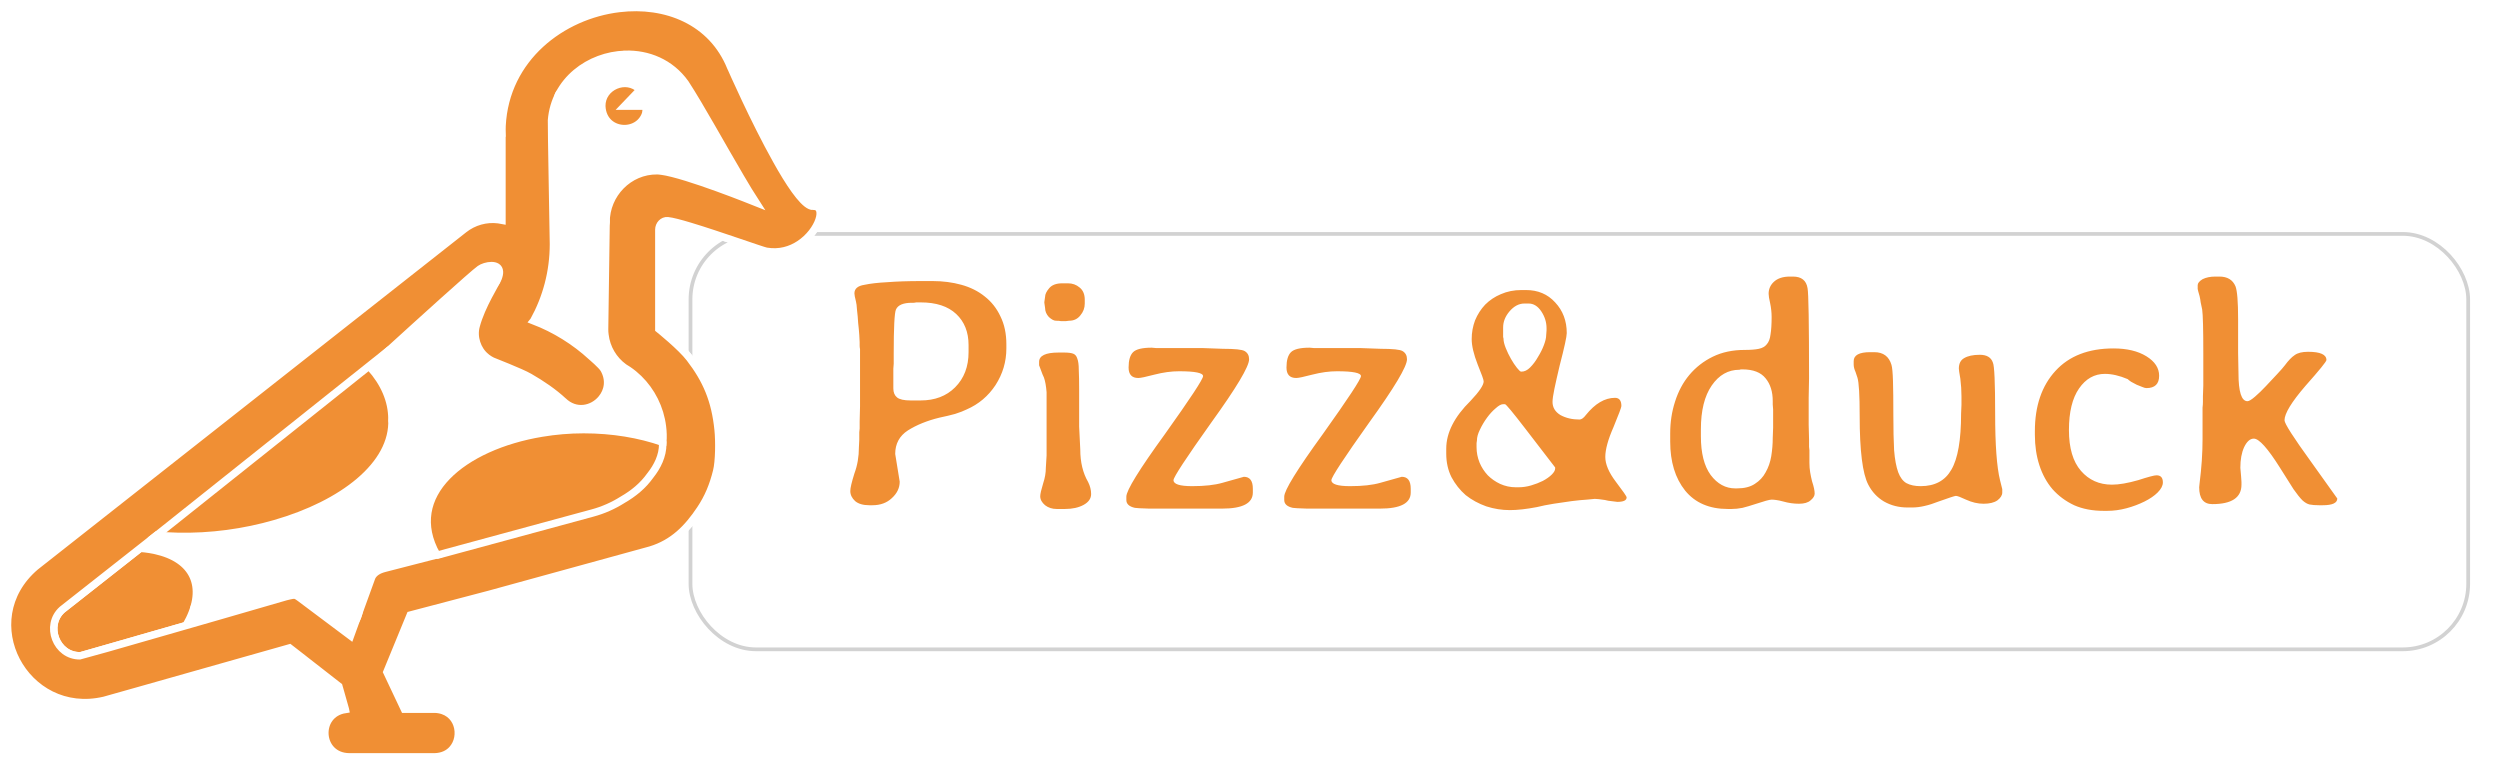 <svg width="334" height="102" viewBox="0 0 334 102" fill="none" xmlns="http://www.w3.org/2000/svg">
<g filter="url(#filter0_d_29_288)">
<rect x="92" y="27" width="238" height="56" rx="9" fill="white"/>
<rect x="92.25" y="27.25" width="237.5" height="55.5" rx="8.75" stroke="#D2D2D2" stroke-width="0.5"/>
</g>
<path d="M108.644 27.561C107.671 27.616 106.052 25.414 104.358 22.511C104.158 22.169 103.957 21.815 103.76 21.459C100.732 16.073 97.669 9.074 97.669 9.074L97.646 9.036C95.138 2.779 88.916 0.387 82.733 1.131C75.099 2.037 67.523 7.727 67.07 16.809V16.814C67.064 17.136 67.052 17.448 67.064 17.764H67.058V29.425C66.901 29.395 66.744 29.363 66.585 29.346C64.948 29.138 63.272 29.609 61.964 30.648L4.735 75.7C6.418 75.104 8.01 74.622 9.518 74.245C10.434 74.02 11.317 73.824 12.163 73.672C14.662 73.223 16.862 73.1 18.733 73.246L20.012 72.241L20.174 72.113L20.945 71.505C21.854 71.59 22.767 71.645 23.682 71.663C28.125 71.774 32.661 71.146 36.764 69.954C45.717 67.375 52.662 62.123 52.366 55.994C52.366 53.506 51.32 51.151 49.454 49.063L49.69 48.873L49.695 48.867C49.695 48.867 50.622 48.02 52.008 46.755L52.052 46.717C55.891 43.218 63.179 36.608 64.112 35.95C64.821 35.451 66.648 35.109 66.721 36.292C66.739 36.523 66.683 36.815 66.547 37.174C66.3 37.808 64.318 40.855 63.612 43.533C63.193 45.023 63.769 46.746 64.914 47.672C64.969 47.722 65.024 47.769 65.082 47.813C65.294 47.97 65.512 48.105 65.748 48.221C65.995 48.35 69.49 49.664 70.76 50.395C72.341 51.309 73.945 52.384 75.276 53.625L75.215 53.564C76.924 55.244 79.199 54.709 80.373 53.272C81.227 52.244 81.524 50.76 80.664 49.279C80.664 49.279 80.66 49.275 80.652 49.267C80.373 48.806 79.031 47.643 79.025 47.643C76.79 45.598 74.169 43.963 71.301 42.858C71.307 42.853 71.312 42.847 71.312 42.841C72.989 39.809 73.945 36.33 73.945 32.617C73.945 32.106 73.654 16.35 73.684 16.108C74.108 10.727 78.775 7.412 83.503 7.266L83.508 7.26C86.536 7.163 89.582 8.361 91.561 11.142C93.595 14.27 96.495 19.563 98.942 23.708C99.674 24.955 100.366 26.101 100.982 27.05C100.685 26.933 91.738 23.314 88.364 22.858C88.152 22.829 87.963 22.808 87.8 22.808C84.011 22.765 80.96 25.949 80.972 29.673L80.771 43.992C80.771 44.249 80.783 44.497 80.82 44.74C81.027 46.51 81.971 48.064 83.34 49.066L83.346 49.072C83.442 49.139 83.831 49.387 83.939 49.448C84.435 49.784 84.9 50.167 85.331 50.587C87.039 52.25 88.193 54.519 88.498 56.985C88.588 57.671 88.608 58.378 88.553 59.091H88.547C85.447 58.007 81.841 57.394 77.981 57.394C76.075 57.394 74.192 57.557 72.382 57.861C61.865 59.608 53.836 66.124 58.355 74.134L55.606 74.841L51.442 75.913C50.529 76.137 49.938 76.536 49.669 77.111L48.004 81.7L46.83 84.942C46.83 84.942 40.147 79.932 40.091 79.891C39.856 79.722 39.705 79.611 39.545 79.55C39.272 79.447 38.987 79.52 38.2 79.713C38.2 79.713 34.16 80.882 29.18 82.325C27.788 82.728 26.323 83.145 24.85 83.572C24.801 83.657 24.748 83.747 24.687 83.835C22.848 86.852 19.323 90.232 13.93 93.565L18.695 92.221L38.688 86.56L38.877 86.706L40.591 88.038C40.591 88.038 40.597 88.044 40.603 88.05L45.27 91.689L45.427 92.256H45.432L46.136 94.745L46.142 94.774C42.253 95.364 42.57 101.06 46.644 101.116H58.099C59.116 101.086 59.892 100.701 60.412 100.128C62.034 98.364 61.273 94.847 58.099 94.742H54.031L51.689 89.782C52.163 88.631 54.298 83.429 54.813 82.176L65.14 79.462H65.146C65.146 79.462 65.195 79.45 65.286 79.424C65.347 79.406 65.419 79.386 65.509 79.363C68.343 78.583 86.821 73.515 86.923 73.477C89.945 72.557 91.88 70.567 93.566 68.041C94.632 66.446 95.274 64.871 95.751 62.958C96.091 61.614 96.097 58.886 95.951 57.443C95.559 53.482 94.376 50.742 92.151 47.853C91 46.343 88.027 43.954 88.027 43.954V30.681C88.027 30.018 88.559 29.427 89.207 29.489C89.776 29.544 90.878 29.831 92.215 30.237C96.065 31.393 101.842 33.479 102.391 33.572C104.129 33.865 105.637 33.403 106.817 32.617C109.493 30.853 110.478 27.45 108.65 27.555L108.644 27.561ZM21.171 73.638C20.433 73.448 19.622 73.316 18.73 73.249L8.315 81.445C5.953 83.54 7.516 87.664 10.707 87.618C10.751 87.618 12.171 87.214 14.345 86.595C17.071 85.815 20.979 84.691 24.844 83.578C27.642 78.776 26.152 74.917 21.168 73.64L21.171 73.638Z" fill="#F08F34" stroke="white" stroke-miterlimit="10" stroke-linecap="round"/>
<path d="M108.644 27.561C107.671 27.616 106.052 25.414 104.358 22.511C104.158 22.169 103.957 21.815 103.76 21.459C100.732 16.073 97.669 9.074 97.669 9.074L97.645 9.036C95.138 2.779 88.916 0.387 82.733 1.131C75.099 2.037 67.523 7.727 67.07 16.809V16.814C67.064 17.136 67.052 17.448 67.064 17.764H67.058V29.425C66.901 29.395 66.744 29.363 66.584 29.346C64.948 29.138 63.272 29.609 61.964 30.648L4.735 75.7C-3.686 82.888 3.326 96.045 13.927 93.568L18.692 92.224L38.685 86.563L38.874 86.709L40.588 88.041C40.588 88.041 40.594 88.047 40.6 88.053L45.267 91.692L45.424 92.259H45.429L46.133 94.748L46.139 94.777C42.25 95.367 42.567 101.063 46.641 101.119H58.096C59.113 101.089 59.889 100.704 60.409 100.131C62.031 98.367 61.27 94.85 58.096 94.745H54.028L51.686 89.785C52.16 88.634 54.295 83.432 54.81 82.179L65.137 79.465H65.143C65.143 79.465 65.192 79.453 65.283 79.427C65.344 79.409 65.416 79.389 65.506 79.366C68.34 78.586 86.818 73.518 86.92 73.48C89.942 72.56 91.877 70.57 93.563 68.044C94.629 66.449 95.271 64.874 95.748 62.961C96.088 61.617 96.094 58.889 95.948 57.446C95.556 53.485 94.374 50.745 92.148 47.856C90.997 46.346 88.024 43.957 88.024 43.957V30.684C88.024 30.02 88.556 29.43 89.204 29.492C89.773 29.547 90.875 29.834 92.212 30.24C96.062 31.396 101.839 33.482 102.388 33.575C104.126 33.867 105.634 33.406 106.814 32.62C109.49 30.856 110.475 27.453 108.647 27.558L108.644 27.561ZM88.361 22.858C88.149 22.829 87.96 22.808 87.797 22.808C84.008 22.765 80.957 25.949 80.969 29.673L80.768 43.992C80.768 44.249 80.78 44.497 80.817 44.74C81.024 46.51 81.968 48.064 83.337 49.066L83.343 49.072C83.439 49.139 83.828 49.387 83.936 49.448C84.432 49.784 84.897 50.167 85.327 50.587C87.036 52.25 88.19 54.519 88.495 56.985C88.585 57.671 88.605 58.378 88.55 59.091H88.544C85.444 58.007 81.837 57.394 77.978 57.394C76.072 57.394 74.189 57.557 72.379 57.861C61.862 59.608 53.833 66.124 58.352 74.134L55.603 74.841L51.439 75.913C50.526 76.137 49.935 76.536 49.666 77.111L48.001 81.7L46.827 84.942C46.827 84.942 40.144 79.932 40.088 79.891C39.853 79.722 39.702 79.611 39.542 79.55C39.269 79.447 38.984 79.52 38.197 79.713C38.197 79.713 34.157 80.882 29.177 82.325C27.785 82.728 26.32 83.145 24.847 83.572C20.985 84.685 17.074 85.812 14.348 86.589C12.174 87.212 10.751 87.612 10.71 87.612C7.519 87.661 5.959 83.534 8.318 81.439L18.733 73.243L20.012 72.238L20.174 72.11L20.944 71.502C21.854 71.587 22.766 71.642 23.682 71.66C28.125 71.771 32.661 71.143 36.764 69.951C45.717 67.372 52.662 62.12 52.366 55.992C52.366 53.503 51.32 51.148 49.454 49.06L49.69 48.87L49.695 48.864C49.695 48.864 50.622 48.017 52.008 46.752L52.052 46.714C55.891 43.215 63.179 36.605 64.112 35.947C64.82 35.448 66.648 35.106 66.721 36.289C66.738 36.52 66.683 36.812 66.547 37.171C66.3 37.805 64.318 40.852 63.612 43.53C63.193 45.02 63.769 46.743 64.913 47.669C64.969 47.719 65.024 47.766 65.082 47.81C65.294 47.967 65.512 48.102 65.748 48.219C65.995 48.347 69.49 49.662 70.76 50.392C72.341 51.306 73.945 52.381 75.276 53.623L75.215 53.561C76.924 55.241 79.199 54.706 80.373 53.269C81.227 52.241 81.524 50.757 80.663 49.276C80.663 49.276 80.66 49.272 80.652 49.264C80.373 48.803 79.03 47.64 79.025 47.64C76.79 45.596 74.169 43.96 71.301 42.856C71.306 42.85 71.312 42.844 71.312 42.838C72.989 39.806 73.945 36.327 73.945 32.614C73.945 32.103 73.654 16.347 73.683 16.105C74.108 10.724 78.775 7.409 83.502 7.263L83.508 7.257C86.536 7.16 89.582 8.358 91.561 11.139C93.595 14.267 96.495 19.56 98.942 23.705C99.674 24.953 100.365 26.098 100.982 27.047C100.685 26.93 91.738 23.311 88.364 22.855L88.361 22.858Z" fill="#F08F34" stroke="white" stroke-miterlimit="10" stroke-linecap="round"/>
<path d="M86.443 14.174C86.292 18.19 80.553 18.19 80.396 14.174C80.353 11.551 83.677 10.128 85.519 11.989L83.424 14.174H86.446H86.443Z" fill="#F08F34" stroke="white" stroke-miterlimit="10" stroke-linecap="round"/>
<path d="M52.005 46.755L20.941 71.508L20.171 72.116" fill="white"/>
<path d="M52.005 46.755L20.941 71.508L20.171 72.116" stroke="white" stroke-miterlimit="10" stroke-linecap="round"/>
<path d="M58.448 74.163L79.17 68.537C80.582 68.155 81.931 67.559 83.174 66.773C84.627 65.935 85.894 64.909 86.882 63.519C87.821 62.339 88.547 60.887 88.539 59.327L88.544 59.102" stroke="white" stroke-miterlimit="10" stroke-linecap="round"/>
<path d="M56.271 52.375C56.028 52.263 55.865 51.98 55.706 51.777C55.442 51.441 55.186 51.098 54.925 50.759C54.661 50.418 54.377 49.813 53.894 50.011C53.662 50.106 53.37 50.249 53.113 50.162C52.826 50.065 52.612 49.833 52.348 49.693C52.233 49.632 51.902 49.605 51.78 49.597C51.756 49.596 51.825 49.584 51.78 49.466C51.723 49.316 51.592 49.144 51.754 49.056C51.943 48.952 52.037 48.636 52.105 48.448C52.225 48.115 52.56 47.94 52.856 47.779C53.276 47.55 53.686 47.321 54.088 47.053C54.511 46.771 54.87 46.449 55.174 46.039C55.26 45.923 55.412 45.902 55.516 45.802C55.707 45.618 55.911 45.522 56.12 45.369C56.468 45.114 56.884 44.981 57.213 44.693C57.523 44.421 57.866 44.223 58.188 43.971C58.61 43.64 58.928 43.173 59.343 42.831C59.506 42.698 59.602 42.529 59.757 42.392C59.92 42.247 60.132 42.191 60.289 42.034C60.557 41.766 60.964 41.585 61.198 41.298C61.275 41.204 60.656 41.548 60.581 41.587C60.204 41.783 59.814 41.921 59.448 42.139C58.99 42.412 58.476 42.644 58.135 43.065C57.902 43.353 57.703 43.6 57.393 43.806" stroke="white" stroke-width="3" stroke-linecap="round"/>
<path d="M59.816 47.293C59.903 46.2 59.815 44.924 60.2 43.885C60.373 43.418 60.432 42.895 60.643 42.447C60.941 41.817 61.476 41.316 61.736 40.675C61.934 40.19 62.132 39.505 62.541 39.165C62.874 38.887 63.203 38.657 63.571 38.429C63.819 38.276 64.13 38.237 64.366 38.062C64.598 37.889 64.778 37.605 64.911 37.366C64.983 37.236 65.055 37.149 65.193 37.1C65.587 36.959 65.475 37.122 65.21 37.408C64.319 38.368 63.429 39.463 63.004 40.714C62.711 41.574 62.477 42.456 62.14 43.301C61.821 44.1 61.443 44.919 61.234 45.757" stroke="white" stroke-width="3" stroke-linecap="round"/>
<path d="M50.361 69.629C50.734 69.542 50.939 69.097 51.11 68.795C51.525 68.061 51.884 67.302 52.338 66.589C52.812 65.844 53.342 65.136 53.779 64.367C54.199 63.627 54.563 62.851 54.931 62.085C55.197 61.532 55.324 60.981 55.476 60.391C55.62 59.83 55.849 59.304 56.067 58.77C56.681 57.265 57.379 55.855 57.833 54.285C58.272 52.768 58.62 51.309 58.726 49.729C58.755 49.298 58.722 48.864 58.755 48.435C58.772 48.217 58.805 48.423 58.798 48.54C58.741 49.487 58.624 50.425 58.473 51.36C58.184 53.149 57.941 54.946 57.649 56.734C57.375 58.416 56.967 60.046 56.431 61.662C56.392 61.78 55.609 63.7 55.758 63.812C55.832 63.867 55.848 63.651 55.889 63.569C56.111 63.131 56.346 62.701 56.592 62.276C57.277 61.09 57.988 59.912 58.752 58.776C59.468 57.712 60.249 56.698 60.932 55.611C61.154 55.259 61.38 54.671 61.726 54.407C61.905 54.271 61.719 55.226 61.713 55.25C61.524 56.106 61.164 56.939 60.791 57.729C60.5 58.344 60.146 58.924 59.691 59.433C59.432 59.722 59.467 59.62 59.625 59.357C59.903 58.894 60.297 58.574 60.722 58.251C61.153 57.923 61.566 57.559 62.038 57.289C63.173 56.64 64.436 56.525 65.712 56.422C66.769 56.337 67.802 56.257 68.843 56.041C69.137 55.981 69.438 55.974 69.73 55.907C70.001 55.845 70.263 55.696 70.544 55.684C72.072 55.616 73.591 55.566 75.12 55.566C75.893 55.566 76.597 55.71 77.333 55.887C77.872 56.017 78.433 55.979 78.984 55.979C79.672 55.979 80.404 56.051 81.059 55.802C81.757 55.536 82.503 55.441 83.189 55.152C83.397 55.065 83.758 54.929 83.892 54.735C84.007 54.567 84.009 54.334 84.102 54.147" stroke="white" stroke-width="3" stroke-linecap="round"/>
<path d="M72.426 42.538C72.312 42.538 72.384 42.316 72.4 42.253C72.481 41.926 72.67 41.546 72.883 41.284C72.927 41.23 72.976 41.158 73.044 41.132C73.104 41.108 73.119 41.298 73.125 41.329C73.19 41.657 73.126 42.006 73.126 42.337C73.126 42.408 73.059 42.797 73.223 42.659C73.596 42.343 73.875 41.87 74.063 41.426C74.069 41.413 74.161 41.157 74.165 41.263C74.175 41.459 74.153 41.656 74.127 41.851C74.118 41.911 74.005 42.641 74.079 42.657C74.139 42.671 74.23 42.584 74.271 42.554C74.466 42.413 74.665 42.274 74.807 42.076C74.929 41.905 75.03 41.709 75.114 41.516C75.135 41.467 75.101 41.773 75.094 41.809C75.032 42.126 74.956 42.44 74.896 42.756C74.89 42.789 74.8 43.146 74.856 43.174C74.918 43.205 75.125 42.912 75.151 42.883C75.355 42.653 75.531 42.412 75.669 42.136C75.711 42.052 75.747 41.966 75.774 41.876C75.781 41.853 75.8 41.788 75.807 41.812C75.867 42.016 75.785 42.288 75.743 42.487C75.687 42.749 75.63 43.011 75.556 43.268C75.531 43.354 75.538 43.379 75.6 43.297C75.731 43.124 75.825 42.917 75.918 42.723C75.999 42.556 76.085 42.387 76.132 42.207C76.244 41.775 76.055 43.098 76.016 43.543C76.012 43.589 75.981 43.737 76.05 43.758C76.172 43.794 76.266 43.64 76.331 43.564C76.628 43.217 76.814 42.83 77.054 42.446C77.085 42.397 77.095 42.557 77.097 42.615C77.114 42.985 77.059 43.338 76.999 43.702C76.961 43.936 76.9 44.201 76.938 44.439C76.956 44.548 77.032 44.472 77.072 44.418C77.23 44.201 77.338 43.953 77.47 43.72C77.596 43.495 77.742 43.284 77.844 43.046C77.866 42.995 77.916 42.857 77.948 42.986C78.029 43.317 77.968 43.697 77.925 44.028C77.879 44.389 77.793 44.764 77.812 45.13C77.82 45.279 77.909 45.267 77.995 45.176C78.484 44.661 78.89 44.075 79.202 43.44C79.21 43.423 79.277 43.256 79.308 43.335C79.409 43.595 79.343 43.974 79.314 44.24C79.276 44.598 79.228 44.949 79.228 45.31C79.228 45.317 79.211 45.504 79.251 45.416C79.348 45.204 79.411 44.969 79.488 44.749C79.555 44.559 79.642 44.375 79.706 44.184C79.741 44.078 79.783 44.26 79.788 44.283C79.844 44.546 79.851 44.817 79.847 45.085C79.844 45.221 79.793 45.421 79.839 45.554C79.85 45.585 79.936 45.269 79.944 45.216C79.951 45.163 79.99 45.019 79.927 45.019C79.656 45.019 79.546 44.674 79.499 44.463C79.43 44.149 79.432 43.817 79.408 43.498C79.374 43.054 79.308 42.612 79.283 42.168C79.27 41.933 79.262 41.672 79.323 41.441C79.345 41.359 79.373 41.421 79.389 41.468C79.431 41.59 79.449 41.72 79.463 41.847C79.49 42.092 79.501 42.338 79.523 42.583C79.539 42.756 79.622 42.49 79.637 42.45C79.773 42.073 79.846 41.662 79.886 41.265C79.916 40.962 79.927 40.626 79.841 40.329C79.804 40.2 79.66 40.554 79.646 40.58C79.491 40.866 79.294 41.112 79.055 41.332C78.99 41.391 78.922 41.446 78.856 41.503C78.84 41.516 78.812 41.56 78.808 41.541C78.757 41.319 78.763 41.075 78.734 40.849C78.687 40.472 78.643 40.074 78.532 39.709C78.441 39.408 78.368 39.693 78.314 39.849C78.19 40.213 78.072 40.578 77.901 40.923C77.885 40.955 77.692 41.371 77.668 41.167C77.613 40.714 77.659 40.244 77.663 39.789C77.666 39.448 77.701 39.019 77.552 38.698C77.55 38.693 77.525 38.643 77.503 38.664C77.44 38.724 77.426 38.92 77.413 38.986C77.296 39.588 77.127 40.171 76.95 40.758C76.871 41.019 76.793 41.279 76.696 41.534C76.67 41.603 76.62 41.791 76.55 41.843C76.489 41.889 76.483 41.703 76.472 41.627C76.434 41.372 76.409 41.115 76.375 40.859C76.293 40.254 76.24 39.649 76.178 39.042C76.164 38.904 76.15 38.766 76.132 38.629C76.124 38.569 76.118 38.636 76.114 38.657C75.97 39.441 75.789 40.212 75.422 40.926C75.401 40.968 75.391 41.075 75.351 41.049C75.345 41.045 75.348 41.034 75.347 41.026C75.343 40.989 75.336 40.832 75.336 40.825C75.312 40.342 75.307 39.861 75.307 39.378C75.307 39.1 75.353 38.776 75.305 38.5C75.278 38.344 75.201 38.798 75.149 38.947C75.02 39.318 74.844 39.674 74.663 40.022C74.662 40.026 74.581 40.209 74.544 40.2C74.511 40.192 74.507 39.992 74.507 39.986C74.48 39.688 74.487 39.388 74.487 39.089C74.487 39.002 74.515 38.75 74.476 38.828C74.424 38.93 74.438 39.08 74.409 39.191C74.354 39.398 74.27 39.621 74.171 39.811C74.102 39.943 74.078 39.624 74.076 39.593C74.056 39.371 74.083 39.156 74.158 38.947C74.219 38.777 74.333 38.429 74.567 38.615C74.688 38.712 74.847 39.056 75.011 38.831C75.184 38.594 75.301 38.288 75.427 38.024C75.621 37.617 75.741 37.213 75.774 36.762C75.813 36.218 75.831 35.675 75.883 35.132C75.903 34.914 75.927 34.697 75.975 34.482C75.989 34.421 76.002 34.25 76.036 34.303C76.086 34.38 76.103 34.563 76.117 34.64C76.162 34.887 76.187 35.135 76.198 35.386C76.225 35.98 76.221 36.577 76.192 37.171C76.182 37.368 76.172 37.565 76.158 37.762C76.156 37.79 76.152 37.818 76.151 37.846C76.151 37.878 76.156 37.886 76.178 37.855C76.511 37.399 76.783 36.87 77.052 36.375C77.369 35.791 77.684 35.203 77.961 34.599C77.973 34.573 78.003 34.501 78.011 34.529C78.049 34.67 78.066 34.83 78.079 34.974C78.155 35.846 78.04 36.72 78.07 37.593C78.084 38.02 78.085 38.605 78.325 38.987C78.368 39.055 78.421 38.928 78.431 38.91C78.567 38.659 78.661 38.379 78.75 38.109C79.059 37.175 79.247 36.217 79.326 35.237C79.339 35.069 79.323 34.875 79.35 34.708C79.365 34.613 79.383 34.897 79.397 34.992C79.479 35.586 79.505 36.189 79.515 36.788C79.519 37.038 79.514 37.287 79.508 37.536C79.507 37.589 79.505 37.642 79.503 37.695C79.502 37.742 79.47 37.859 79.51 37.835C79.571 37.8 79.631 37.455 79.64 37.419C79.712 37.144 79.775 36.867 79.823 36.586C79.871 36.313 79.909 36.038 79.932 35.761C79.939 35.69 79.943 35.484 79.97 35.55C80.106 35.884 80.093 36.307 80.084 36.659C80.073 37.063 80.035 37.607 79.743 37.922C79.569 38.111 79.448 38.383 79.348 38.618" stroke="white" stroke-width="2" stroke-linecap="round"/>
<path d="M74.447 38.498C74.468 38.262 74.607 38.003 74.698 37.786C74.806 37.53 74.945 37.292 75.056 37.038C75.239 36.619 75.332 36.209 75.412 35.759C75.472 35.417 75.488 35.076 75.519 34.731C75.547 34.423 75.599 34.119 75.615 33.81C75.639 33.336 75.618 32.861 75.65 32.387C75.675 32.031 75.717 31.675 75.763 31.32C75.77 31.264 75.764 31.106 75.798 31.152C75.845 31.217 75.842 31.445 75.847 31.505C75.891 32.006 75.906 32.509 75.907 33.012C75.908 33.438 75.903 33.85 75.811 34.268C75.75 34.546 75.675 34.823 75.607 35.1C75.553 35.32 75.487 35.556 75.367 35.75C75.26 35.922 75.052 36.086 74.88 36.193C74.851 36.211 74.809 36.242 74.802 36.193C74.775 35.994 74.803 35.8 74.847 35.606C74.973 35.045 75.136 34.492 75.282 33.937C75.563 32.873 75.4 31.782 75.358 30.702C75.347 30.415 75.351 30.128 75.343 29.84C75.338 29.681 75.299 29.208 75.327 29.364C75.375 29.627 75.381 29.902 75.416 30.167C75.494 30.755 75.573 31.333 75.583 31.927C75.601 33.113 75.428 34.27 75.217 35.434C75.118 35.978 74.958 36.462 74.669 36.932C74.629 36.997 74.569 37.069 74.62 36.94C74.746 36.62 75.012 36.353 75.216 36.084C76.416 34.498 76.828 32.526 77.376 30.656C77.57 29.996 77.753 29.322 78.007 28.682C78.014 28.662 78.07 28.488 78.108 28.46C78.165 28.416 78.177 28.587 78.2 28.655C78.442 29.396 78.607 30.171 78.669 30.948C78.738 31.817 78.703 32.693 78.709 33.564C78.71 33.793 78.712 33.888 78.718 34.104C78.719 34.143 78.702 34.357 78.732 34.41C78.736 34.416 78.743 34.401 78.746 34.394C78.775 34.327 78.809 34.193 78.822 34.139C78.901 33.816 78.953 33.488 79.006 33.161C79.154 32.246 79.295 31.327 79.339 30.4C79.343 30.328 79.344 30.256 79.346 30.183C79.347 30.12 79.302 30.029 79.355 29.994C79.365 29.988 79.371 30.013 79.375 30.024C79.404 30.105 79.455 30.314 79.468 30.376C79.597 31.001 79.62 31.643 79.636 32.279C79.65 32.861 79.646 33.442 79.619 34.023C79.618 34.047 79.547 34.617 79.678 34.456C79.86 34.231 79.96 33.918 80.059 33.652C80.128 33.467 80.241 33.248 80.275 33.054C80.284 33.002 80.174 33.096 80.135 33.132C80.064 33.196 79.998 33.266 79.919 33.321C79.629 33.525 79.293 33.62 78.938 33.613C78.731 33.609 78.533 33.559 78.33 33.528C78.203 33.508 78.066 33.504 77.942 33.465C77.872 33.443 77.817 33.388 77.772 33.332C77.732 33.282 77.682 33.158 77.612 33.141C77.553 33.126 77.431 33.261 77.388 33.292C77.317 33.342 77.246 33.382 77.167 33.416" stroke="white" stroke-width="2" stroke-linecap="round"/>
<path d="M75.727 30.316C75.71 30.054 75.62 29.798 75.567 29.542C75.459 29.019 75.387 28.494 75.327 27.963C75.265 27.418 75.161 26.885 75.028 26.354C74.922 25.928 74.851 25.478 74.798 25.043C74.709 24.313 74.635 23.616 74.782 22.89C74.877 22.424 74.992 21.962 75.088 21.498C75.098 21.45 75.145 21.579 75.162 21.625C75.32 22.038 75.45 22.463 75.563 22.89C75.909 24.197 76.128 25.535 76.472 26.845C76.645 27.506 76.827 28.165 76.952 28.837C77.063 29.439 77.127 30.048 77.195 30.656C77.242 31.071 77.294 31.486 77.345 31.901C77.36 32.021 77.37 32.142 77.388 32.263C77.391 32.288 77.404 32.35 77.421 32.332C77.501 32.245 77.507 31.959 77.514 31.875C77.578 31.175 77.566 30.466 77.564 29.764C77.558 27.557 77.45 25.355 77.336 23.152C77.288 22.209 77.233 21.263 77.248 20.318C77.248 20.268 77.268 20.415 77.274 20.464C77.345 21.047 77.401 21.631 77.431 22.217C77.509 23.735 77.487 25.253 77.608 26.77C77.647 27.269 77.697 27.767 77.775 28.261C77.801 28.42 77.834 28.611 77.872 28.772C77.882 28.812 77.912 28.915 77.934 28.88C78.054 28.69 78.089 28.328 78.132 28.124C78.255 27.546 78.353 26.964 78.45 26.381C78.568 25.674 78.682 24.965 78.794 24.256C78.89 23.658 78.952 23.044 79.084 22.452C79.129 22.246 79.177 22.243 79.219 22.466C79.347 23.149 79.36 23.87 79.368 24.563C79.386 26.065 79.238 27.563 79.221 29.064C79.218 29.362 79.222 29.66 79.247 29.957C79.252 30.019 79.227 30.18 79.277 30.142C79.329 30.103 79.382 29.835 79.387 29.817C79.532 29.273 79.635 28.718 79.741 28.165C79.969 26.975 80.239 25.781 80.346 24.572C80.361 24.405 80.353 24.235 80.37 24.069C80.388 23.901 80.41 24.403 80.416 24.571C80.442 25.306 80.451 26.047 80.425 26.783C80.406 27.321 80.375 27.852 80.186 28.36C80.18 28.376 80.169 28.424 80.166 28.407C80.143 28.273 80.132 28.135 80.119 28C80.102 27.805 80.082 27.61 80.068 27.415" stroke="white" stroke-width="2" stroke-linecap="round"/>
<path d="M80.468 29.616C80.456 29.698 80.408 29.772 80.408 29.855" stroke="white" stroke-width="2" stroke-linecap="round"/>
<path d="M74.767 29.155C74.614 28.962 74.575 28.758 74.519 28.523C74.492 28.409 74.689 28.455 74.767 28.455" stroke="white" stroke-width="2" stroke-linecap="round"/>
<path d="M75.407 21.053C75.396 20.504 75.333 19.964 75.362 19.413C75.375 19.183 75.387 18.953 75.387 18.722C75.387 18.439 75.349 18.16 75.347 17.877C75.342 17.296 75.411 16.721 75.447 16.141C75.496 15.356 75.437 14.571 75.448 13.785C75.451 13.591 75.495 13.011 75.511 13.205C75.551 13.658 75.45 14.072 75.349 14.51C75.175 15.27 74.904 16.009 74.768 16.778C74.719 17.055 74.633 17.323 74.582 17.599C74.517 17.954 74.482 18.302 74.488 18.662C74.493 18.989 74.548 19.31 74.562 19.635C74.576 19.952 74.608 20.226 74.682 20.536C74.742 20.782 74.769 21.032 74.836 21.277C74.844 21.305 74.906 21.603 74.949 21.525C75.234 21.011 75.439 20.419 75.603 19.859C75.947 18.677 75.998 17.439 76.087 16.219C76.125 15.699 76.16 15.179 76.195 14.659C76.217 14.331 76.21 13.975 76.277 13.652C76.28 13.638 76.278 13.611 76.292 13.612C76.351 13.615 76.337 13.723 76.349 13.781C76.469 14.33 76.498 14.9 76.514 15.461C76.552 16.791 76.477 18.123 76.489 19.453C76.493 19.873 76.505 20.292 76.535 20.711C76.544 20.839 76.556 20.926 76.624 20.74C76.726 20.46 76.765 20.157 76.803 19.864C76.901 19.114 76.96 18.358 77.005 17.604C77.061 16.66 77.106 15.718 77.235 14.78C77.238 14.759 77.25 14.625 77.276 14.732C77.371 15.12 77.411 15.534 77.441 15.93C77.558 17.509 77.372 19.091 77.421 20.671C77.43 20.978 77.448 21.29 77.505 21.593C77.51 21.616 77.542 21.874 77.612 21.746C77.749 21.496 77.822 21.188 77.899 20.918C78.067 20.325 78.197 19.723 78.31 19.117C78.416 18.548 78.51 17.977 78.612 17.407C78.686 16.997 78.736 16.543 78.883 16.149C78.912 16.071 78.928 16.041 78.959 16.137C78.996 16.253 79.023 16.484 79.034 16.586C79.096 17.141 79.083 17.698 79.053 18.255C79.007 19.135 78.904 20.024 78.957 20.907C78.963 21.009 78.995 21.348 79.135 21.117C79.238 20.946 79.296 20.743 79.352 20.553C79.488 20.101 79.588 19.639 79.699 19.18C79.754 18.955 79.807 18.727 79.88 18.507C79.888 18.483 79.921 18.424 79.928 18.448C79.945 18.512 79.966 18.761 79.968 18.781C80.053 19.769 79.907 20.748 79.806 21.729C79.779 21.992 79.757 22.254 79.75 22.518C79.749 22.555 79.744 22.689 79.752 22.742C79.759 22.786 79.769 22.793 79.798 22.749C79.9 22.597 79.951 22.394 80.013 22.225C80.169 21.79 80.334 21.357 80.486 20.92C80.605 20.579 80.704 20.229 80.837 19.893C80.924 19.674 80.908 20.096 80.908 20.107C80.934 20.832 80.788 21.535 80.663 22.246C80.623 22.47 80.585 22.694 80.561 22.921C80.554 22.998 80.526 23.221 80.566 23.154C80.621 23.062 80.656 22.947 80.694 22.848C80.787 22.607 80.881 22.365 80.984 22.127C81.018 22.047 81.075 21.836 81.155 21.781C81.172 21.77 81.184 21.814 81.188 21.834C81.207 21.915 81.211 21.98 81.211 22.066C81.207 22.622 81.051 23.189 80.973 23.739C80.947 23.918 80.921 24.098 80.912 24.28C80.908 24.352 80.887 24.485 80.921 24.556C80.939 24.595 80.992 24.553 81.008 24.596C81.048 24.702 81.038 24.86 81.024 24.97C81.017 25.027 81.008 25.078 81.008 25.136C81.008 25.228 81.016 24.948 81.048 24.861C81.107 24.702 81.212 24.578 81.311 24.442C81.451 24.248 81.542 24.053 81.644 23.839C81.829 23.451 82.044 23.031 82.389 22.763C82.645 22.563 82.942 22.408 83.217 22.235C83.553 22.022 83.885 21.802 84.235 21.611C84.909 21.244 85.635 20.921 86.367 20.686C86.682 20.584 87 20.494 87.325 20.433C87.353 20.428 87.577 20.355 87.603 20.38C87.637 20.413 87.457 20.543 87.448 20.549C87.147 20.746 86.804 20.896 86.491 21.073C86.114 21.287 85.752 21.524 85.374 21.734C85.008 21.936 84.635 22.124 84.268 22.324C83.796 22.58 83.297 22.778 82.824 23.031C82.646 23.126 82.472 23.231 82.3 23.336C82.234 23.377 82.14 23.423 82.088 23.487C81.979 23.625 81.891 23.794 81.8 23.944C81.55 24.354 81.341 24.801 81.061 25.19C81.006 25.266 81.23 25.056 81.237 25.048C81.58 24.619 81.81 24.1 82.076 23.624C82.497 22.873 82.931 22.083 83.558 21.48C84.328 20.739 85.341 20.298 86.338 19.96C87.318 19.628 88.332 19.384 89.35 19.209C89.607 19.164 89.865 19.119 90.124 19.091C90.244 19.078 90.387 19.051 90.484 19.144C90.659 19.312 90.748 19.62 90.836 19.839C90.845 19.86 91.009 20.286 90.891 20.271C90.787 20.258 90.672 20.18 90.584 20.136C90.287 19.986 89.983 19.855 89.664 19.761C89.088 19.591 88.459 19.535 87.861 19.502C87.461 19.48 87.066 19.558 86.676 19.637C85.984 19.776 85.291 19.911 84.587 19.981C83.985 20.041 83.331 20.113 82.729 20.02C82.516 19.987 82.339 19.886 82.153 19.785C81.997 19.701 82.038 19.675 82.195 19.62C82.645 19.462 83.115 19.38 83.583 19.294C84.019 19.214 84.484 19.195 84.907 19.057C84.945 19.045 84.951 19.036 84.907 19.034C84.791 19.028 84.674 19.038 84.558 19.043C84.131 19.061 83.701 19.05 83.28 18.973C82.862 18.896 82.495 18.748 82.12 18.553C81.785 18.379 81.442 18.214 81.098 18.058C81.041 18.032 80.981 18.003 80.922 17.982C80.837 17.952 81.079 18.07 81.162 18.104C81.597 18.281 82.064 18.43 82.514 18.566C83.074 18.735 83.71 18.759 84.287 18.676C84.911 18.587 85.531 18.443 86.134 18.257C86.278 18.213 86.421 18.163 86.562 18.109C86.662 18.072 86.657 18.091 86.57 18.151C86.138 18.445 85.555 18.524 85.052 18.593C83.837 18.758 82.603 18.836 81.379 18.884C80.944 18.901 80.507 18.912 80.071 18.884C79.712 18.861 79.324 18.82 79.009 18.627C78.682 18.428 78.704 18.055 78.701 17.713C78.698 17.456 78.753 17.081 78.938 16.884C79.116 16.692 79.406 17.112 79.492 17.219C79.77 17.565 79.989 17.965 80.307 18.277C80.523 18.489 80.417 18.005 80.399 17.91C80.297 17.359 80.099 16.814 79.841 16.318C79.767 16.176 79.679 15.948 79.557 15.836C79.521 15.803 79.528 16.072 79.528 16.077C79.528 16.118 79.494 16.669 79.475 16.655C79.404 16.602 79.365 16.393 79.349 16.328C79.264 15.989 79.231 15.64 79.149 15.3C79.005 14.702 78.852 14.067 78.574 13.514C78.378 13.123 78.208 13.846 78.163 13.979C78.094 14.185 78.015 14.385 77.919 14.58C77.862 14.695 77.786 14.891 77.673 14.971C77.633 14.999 77.295 13.967 77.27 13.89C77.13 13.463 76.948 13.028 76.908 12.576C76.886 12.324 76.941 13.098 76.846 13.333C76.578 13.995 75.646 13.755 75.306 13.295C75.244 13.211 75.022 12.97 75.076 12.847C75.112 12.763 75.242 12.736 75.323 12.733C75.538 12.723 75.754 12.735 75.969 12.732C76.151 12.729 76.324 12.696 76.416 12.523C76.552 12.267 76.611 11.948 76.678 11.669C76.745 11.394 76.821 11.119 76.918 10.853C76.984 10.674 76.985 11.017 76.986 11.062C76.999 11.579 76.89 12.101 76.798 12.607C76.699 13.154 76.555 13.705 76.529 14.263C76.524 14.373 76.531 14.41 76.648 14.369C76.919 14.273 77.173 14.119 77.43 13.993C77.883 13.77 78.35 13.57 78.863 13.561C79.019 13.558 79.037 13.639 79.002 13.783C78.955 13.982 78.793 14.153 78.683 14.321C78.557 14.513 78.388 14.709 78.328 14.932" stroke="white" stroke-width="2" stroke-linecap="round"/>
<path d="M78.028 12.391C77.906 12.083 77.829 11.707 77.934 11.382C78.047 11.032 78.321 10.814 78.572 10.566C78.734 10.407 78.886 10.222 79.063 10.08C79.178 9.988 78.922 10.155 78.893 10.171C78.734 10.258 78.535 10.285 78.391 10.398C78.338 10.439 78.206 10.427 78.139 10.452C78.135 10.454 78.015 10.51 78.038 10.474C78.088 10.395 78.205 10.333 78.281 10.287C78.478 10.17 78.692 10.09 78.902 10.001C79.124 9.906 79.336 9.793 79.552 9.686C79.76 9.584 79.943 9.442 80.148 9.34C80.343 9.242 80.555 9.164 80.755 9.079C81.013 8.971 81.297 8.831 81.582 8.831C81.79 8.831 82 8.791 82.209 8.781C82.455 8.768 82.702 8.771 82.949 8.771C83.395 8.771 83.842 8.768 84.289 8.771C84.581 8.772 84.873 8.793 85.165 8.806C85.436 8.818 85.715 8.811 85.985 8.839C86.459 8.89 86.869 9.166 87.296 9.351C87.563 9.466 87.805 9.617 88.051 9.772C88.191 9.86 88.272 9.997 88.396 10.104C88.411 10.118 88.461 10.153 88.441 10.146C88.33 10.106 88.237 10.026 88.132 9.971C87.801 9.796 87.382 9.76 87.016 9.711C86.64 9.66 86.273 9.641 85.894 9.675C85.347 9.724 84.805 9.731 84.256 9.731C83.832 9.731 83.4 9.754 82.977 9.721C81.997 9.644 81.072 9.886 80.259 10.434C80.011 10.601 79.835 10.856 79.619 11.06C79.437 11.232 79.303 11.414 79.149 11.609C79.04 11.746 78.998 11.885 78.926 12.04C78.894 12.108 78.845 12.166 78.81 12.232C78.766 12.316 78.75 12.408 78.719 12.496C78.691 12.575 78.604 12.717 78.628 12.807C78.642 12.86 78.726 12.754 78.763 12.714C78.891 12.576 78.999 12.42 79.121 12.278C79.441 11.904 79.769 11.54 80.11 11.184C80.295 10.992 80.49 10.752 80.728 10.623C81.014 10.469 81.303 10.351 81.626 10.351C81.654 10.351 81.757 10.334 81.781 10.357C81.824 10.401 81.672 10.513 81.656 10.524C81.315 10.778 80.928 10.949 80.644 11.275C80.289 11.683 79.981 12.169 79.764 12.662C79.689 12.832 79.612 12.994 79.608 13.183C79.607 13.243 79.637 13.402 79.598 13.456C79.565 13.503 79.588 13.342 79.588 13.285C79.588 13.054 79.586 12.821 79.618 12.591C79.705 11.965 80.002 11.391 80.412 10.914C80.744 10.527 81.109 10.183 81.57 9.955C81.892 9.796 82.225 9.702 82.578 9.646C82.857 9.602 83.126 9.487 83.407 9.46C83.779 9.423 84.168 9.46 84.536 9.52C84.984 9.592 85.463 9.638 85.898 9.769C86.12 9.835 86.398 9.908 86.54 10.103C86.826 10.497 86.974 10.958 87.216 11.376C87.217 11.377 87.286 11.48 87.245 11.459C87.133 11.401 87.036 11.307 86.932 11.236C86.675 11.058 86.398 10.91 86.138 10.735C85.852 10.543 85.587 10.498 85.25 10.47C85.209 10.466 85.084 10.451 85.126 10.451C85.18 10.451 85.235 10.451 85.289 10.451" stroke="white" stroke-width="2" stroke-linecap="round"/>
<path d="M87.01 12.151C87.01 12.053 86.926 12.33 86.87 12.411C86.757 12.575 86.588 12.669 86.448 12.803C86.403 12.844 86.338 12.844 86.281 12.871C86.175 12.923 86.073 12.98 85.965 13.027C85.852 13.076 85.762 13.16 85.65 13.211C85.602 13.233 85.56 13.217 85.545 13.271C85.51 13.399 86.279 13.223 86.352 13.207C86.914 13.083 87.57 12.962 88.03 12.587C88.284 12.38 88.438 11.99 88.55 11.691C88.641 11.448 88.745 11.201 88.766 10.94C88.776 10.813 88.772 10.704 88.806 10.58C88.846 10.433 88.836 10.288 88.855 10.14C88.868 10.033 88.942 10.051 89.03 10.051C89.199 10.051 89.296 10.116 89.386 10.264C89.541 10.521 89.637 10.817 89.782 11.081C90.127 11.712 90.553 12.295 90.888 12.93C91.073 13.281 91.207 13.651 91.375 14.008C91.379 14.016 91.414 14.087 91.414 14.087C91.35 13.93 91.273 13.776 91.201 13.623C90.838 12.846 90.425 12.071 90.215 11.236C90.194 11.15 90.126 10.914 90.192 10.972C90.336 11.099 90.439 11.348 90.527 11.51C91.019 12.409 91.315 13.369 91.664 14.326C91.833 14.789 92.031 15.238 92.251 15.679C92.357 15.891 92.511 16.115 92.582 16.343C92.601 16.403 92.476 16.276 92.431 16.232C92.156 15.967 91.863 15.724 91.584 15.463C90.892 14.816 90.166 14.098 89.737 13.24C89.711 13.188 89.681 13.13 89.67 13.072C89.656 12.989 89.668 13.239 89.662 13.323C89.624 13.783 89.513 14.231 89.406 14.678C89.269 15.252 89.133 15.826 88.984 16.397C88.925 16.622 88.862 16.846 88.784 17.066C88.748 17.167 88.753 16.958 88.752 16.95C88.624 15.725 88.603 14.486 88.586 13.256C88.579 12.811 88.575 12.365 88.55 11.92C88.547 11.866 88.559 11.709 88.535 11.758C88.503 11.821 88.534 11.9 88.535 11.971C88.555 13.239 88.451 14.517 88.212 15.763C88.175 15.956 88.134 16.155 88.075 16.342C88.04 16.45 88.063 16.116 88.057 16.003C88.009 15.146 87.836 14.304 87.684 13.46C87.678 13.428 87.653 13.268 87.632 13.214C87.607 13.148 87.6 13.255 87.6 13.256C87.555 13.559 87.54 13.867 87.494 14.171C87.427 14.614 87.336 15.053 87.21 15.483C87.147 15.7 87.084 16.026 86.936 16.21C86.866 16.298 86.872 15.99 86.871 15.877C86.867 15.564 86.864 15.252 86.85 14.94C86.838 14.691 86.819 14.439 86.861 14.192C86.885 14.048 86.912 14.05 86.941 14.191C87.051 14.717 87.026 15.288 86.988 15.821C86.972 16.034 86.95 16.245 86.891 16.451C86.868 16.53 86.847 16.629 86.786 16.689C86.694 16.782 86.524 16.808 86.405 16.856C86.132 16.965 85.875 17.132 85.631 17.293C85.345 17.48 85.027 17.611 84.745 17.8C84.604 17.895 84.472 17.979 84.309 18.032C84.095 18.1 83.867 18.129 83.649 18.184C83.275 18.277 82.921 18.408 82.582 18.593C82.222 18.789 81.996 19.004 81.841 19.391C81.635 19.902 81.606 20.51 81.786 21.036C81.875 21.294 82.046 21.62 82.34 21.674C82.545 21.711 82.626 21.663 82.764 21.491C83.118 21.05 83.247 20.45 83.482 19.944C83.818 19.224 84.29 18.645 85.003 18.27C86.023 17.734 87.117 17.56 88.241 17.388C88.762 17.308 89.442 17.272 89.835 16.866C90.057 16.636 90.229 16.326 90.342 16.028C90.388 15.905 90.241 16.271 90.177 16.386C89.891 16.901 89.541 17.389 89.169 17.845C88.859 18.225 88.526 18.585 88.184 18.936C88.082 19.042 87.96 19.208 87.832 19.287C87.684 19.38 88.044 19.008 88.159 18.876C88.506 18.477 88.882 18.105 89.247 17.723C89.889 17.05 90.575 16.381 91.079 15.593C91.169 15.452 91.162 15.624 91.171 15.714C91.205 16.083 91.214 16.457 91.203 16.827C91.189 17.3 91.128 17.768 91.054 18.235C91.046 18.288 91.014 18.784 90.937 18.817C90.887 18.839 90.752 18.315 90.75 18.304C90.651 17.93 90.573 17.548 90.551 17.161C90.533 16.865 90.537 16.549 90.633 16.265C90.641 16.239 90.723 15.998 90.795 16.032C90.922 16.092 91.038 16.391 91.095 16.499C91.29 16.864 91.466 17.242 91.651 17.613" stroke="white" stroke-width="2" stroke-linecap="round"/>
<path d="M91.791 13.612C92.127 13.653 92.292 14.122 92.422 14.379C92.759 15.04 93.086 15.708 93.402 16.379C93.735 17.084 94.033 17.8 94.392 18.493C94.609 18.913 94.851 19.317 95.096 19.722C95.519 20.419 96.01 21.071 96.412 21.78C96.617 22.142 96.871 22.474 97.063 22.845C97.386 23.469 97.934 23.919 98.384 24.45C98.479 24.563 98.513 24.686 98.593 24.805C98.684 24.942 98.811 25.029 98.931 25.134C99.001 25.196 99.085 25.229 99.141 25.314C99.181 25.377 99.056 25.343 99.033 25.339C98.86 25.311 98.71 25.23 98.552 25.154C98.088 24.931 97.632 24.719 97.188 24.456C96.893 24.282 96.575 24.152 96.263 24.01C95.597 23.706 94.933 23.419 94.28 23.087C93.926 22.907 93.576 22.72 93.22 22.543C92.729 22.299 92.216 22.124 91.704 21.929C91.33 21.787 90.951 21.657 90.585 21.494C90.296 21.364 90.013 21.245 89.703 21.176C89.525 21.136 89.334 21.154 89.153 21.154C88.801 21.154 88.45 21.154 88.099 21.154C87.726 21.154 87.351 21.142 86.979 21.158C86.802 21.165 86.618 21.176 86.45 21.235C86.406 21.25 85.996 21.421 86.085 21.449C86.55 21.598 87.053 21.663 87.534 21.738C87.974 21.807 88.413 21.858 88.857 21.883C89.17 21.899 89.484 21.887 89.797 21.898C90.213 21.913 90.616 21.976 91.02 22.075C91.349 22.156 91.676 22.251 91.971 22.423C92.246 22.583 92.519 22.739 92.809 22.872C93.096 23.003 93.392 23.104 93.687 23.214C93.819 23.263 93.941 23.314 94.083 23.314C94.201 23.314 94.289 23.262 94.327 23.143C94.473 22.688 94.215 22.123 94.031 21.718C93.587 20.739 92.988 19.832 92.443 18.907C92.043 18.227 91.529 17.523 91.317 16.75C91.277 16.601 91.388 16.746 91.413 16.778C91.686 17.121 91.939 17.485 92.19 17.844C92.49 18.273 92.766 18.717 93.049 19.157C93.446 19.776 93.866 20.377 94.294 20.973C94.638 21.453 94.996 21.931 95.282 22.449C95.312 22.505 95.346 22.637 95.352 22.503C95.363 22.228 95.451 21.96 95.49 21.689C95.517 21.499 95.598 21.258 95.43 21.118C94.675 20.487 93.756 20.2 92.776 20.161C92.502 20.15 91.926 20.085 91.744 20.371C91.61 20.584 91.635 20.956 91.718 21.181C91.934 21.777 93.11 22.116 93.32 21.339C93.513 20.628 92.751 20.048 92.191 19.793" stroke="white" stroke-width="2" stroke-linecap="round"/>
<path d="M78.563 45.447C78.989 45.747 79.319 46.122 79.607 46.55C79.754 46.767 79.947 47.018 80.173 47.154C80.45 47.32 80.665 47.558 80.961 47.71C81.025 47.743 81.16 47.791 81.184 47.85C81.294 48.125 81.526 48.341 81.643 48.614C81.76 48.887 81.814 49.138 82.001 49.378C82.323 49.792 82.436 50.236 82.436 50.756" stroke="white" stroke-width="2" stroke-linecap="round"/>
<path d="M82.175 49.843C82.262 50.212 82.297 50.58 82.327 50.957C82.359 51.354 82.406 52.001 82.231 52.367C82.059 52.725 81.822 53.068 81.633 53.421C81.467 53.732 81.311 54.051 81.14 54.359C81.045 54.531 81 54.722 81 54.917C81 54.959 80.967 55.239 81.058 55.215C81.357 55.135 81.624 54.609 81.788 54.383C82.427 53.501 82.984 52.694 83.036 51.574C83.057 51.115 83.045 50.654 83.045 50.196C83.045 49.859 83.111 49.975 83.248 50.215C83.661 50.936 84.013 51.731 84.24 52.529C84.419 53.16 84.614 53.765 85.001 54.301C85.169 54.533 85.342 54.853 85.647 54.925C86.151 55.042 85.783 53.852 85.724 53.672C85.574 53.214 85.375 52.776 85.055 52.415C84.873 52.211 84.727 51.959 84.61 51.714C84.52 51.527 84.391 51.368 84.293 51.187C84.245 51.098 84.451 51.495 84.465 51.52C84.78 52.092 85.241 52.562 85.543 53.143C85.8 53.639 86.103 54.05 86.285 54.586C86.413 54.964 86.54 55.335 86.655 55.718C86.741 56.005 86.751 56.236 86.945 56.482C87.142 56.73 87.386 56.926 87.649 57.101C87.765 57.178 87.776 57.352 87.736 57.483C87.679 57.668 87.288 57.756 87.129 57.782C86.6 57.871 86.087 57.644 85.613 57.439C84.8 57.089 83.912 56.902 83.089 56.569C83.016 56.539 82.423 56.342 82.721 56.329C83.474 56.297 84.248 56.264 84.994 56.153C85.415 56.09 86.358 55.817 86.474 56.467C86.508 56.661 86.444 56.77 86.237 56.762C85.814 56.745 85.391 56.575 84.96 56.544" stroke="white" stroke-width="2" stroke-linecap="round"/>
<path d="M57.456 46.492C57.533 47.515 57.444 48.43 57.151 49.417C56.859 50.403 56.547 51.384 56.252 52.369C56.178 52.614 56.287 52.367 56.305 52.323C56.479 51.906 56.607 51.473 56.706 51.032C56.997 49.741 57.172 48.354 57.142 47.028C57.138 46.876 57.09 46.455 57.016 46.588C56.88 46.831 56.797 47.108 56.709 47.369C56.509 47.958 56.305 48.534 56.017 49.088C55.844 49.423 55.652 49.751 55.449 50.07C55.406 50.137 55.269 50.407 55.166 50.44C55.048 50.477 55.197 50.193 55.232 50.075C55.41 49.47 55.584 48.866 55.744 48.257C55.933 47.538 56.106 46.835 56.194 46.1C56.221 45.875 56.21 46.553 56.216 46.779C56.239 47.737 56.246 48.696 56.259 49.654C56.272 50.573 56.281 53.329 56.281 52.41C56.281 51.148 56.272 49.889 56.204 48.629C56.202 48.603 56.112 47.041 55.947 47.139C55.788 47.235 55.694 47.606 55.655 47.742C55.466 48.389 55.412 49.076 55.425 49.748C55.429 49.953 55.416 51.188 55.899 51.056C56.225 50.967 56.519 50.61 56.716 50.365C57.299 49.642 57.697 48.787 58.099 47.957C58.158 47.835 59.116 45.61 59.298 45.713C59.453 45.801 59.465 46.431 59.475 46.53C59.547 47.243 59.542 47.958 59.572 48.672C59.575 48.748 59.721 50.45 59.879 50.321C60.066 50.168 60.154 49.668 60.217 49.47C60.458 48.716 60.697 47.96 60.928 47.202C61.082 46.695 61.226 46.183 61.421 45.689C61.469 45.568 61.607 45.267 61.663 45.384C61.797 45.663 61.829 46.064 61.866 46.361C61.962 47.134 61.972 47.915 62.004 48.692C62.019 49.071 62.029 49.455 62.069 49.833C62.075 49.886 62.081 49.94 62.093 49.992C62.113 50.078 62.13 50.087 62.161 49.992C62.46 49.061 62.434 47.966 62.514 46.999C62.516 46.971 62.591 45.959 62.591 46.448C62.591 47.055 62.591 47.662 62.591 48.269C62.591 48.78 62.714 48.253 62.739 48.063C62.809 47.524 62.819 46.99 62.741 46.453C62.726 46.351 62.651 46.052 62.688 46.148C62.817 46.482 62.97 46.802 63.092 47.139C63.267 47.627 63.314 48.073 63.657 48.477C63.958 48.829 64.154 49.278 64.593 49.494C64.804 49.598 64.375 49.098 64.337 49.05C63.964 48.58 63.586 48.11 63.256 47.608C62.799 46.914 62.837 46.125 62.678 45.346C62.618 45.048 62.959 45.617 62.973 45.65C63.277 46.353 63.454 47.122 63.696 47.848C63.773 48.078 63.921 49.059 64.298 49.059C64.46 49.059 64.558 49.111 64.7 49.19C64.951 49.33 65.239 49.425 65.505 49.535C66.177 49.815 66.669 50.384 67.357 50.628C67.897 50.821 68.496 51.001 68.998 51.279C69.181 51.38 69.363 51.481 69.545 51.583C69.601 51.615 69.978 51.818 69.864 51.595C69.731 51.338 69.427 51.177 69.192 51.032C68.674 50.712 68.131 50.408 67.538 50.254C67.29 50.189 67.046 50.13 66.803 50.05C66.601 49.984 66.451 49.909 66.755 50.036C67.338 50.281 67.901 50.61 68.459 50.906C68.9 51.14 69.33 51.442 69.782 51.651C70.207 51.848 70.623 51.994 71.031 52.231C71.534 52.522 72.084 52.694 72.591 52.966C72.829 53.094 73.1 53.13 73.321 53.29C73.47 53.398 73.633 53.538 73.795 53.626C73.863 53.663 74.044 53.975 73.984 53.977C72.836 54.014 71.698 54.027 70.55 53.958C69.486 53.893 68.453 54.124 67.393 54.194C66.364 54.263 65.477 54.41 64.54 54.842C64.249 54.977 64.779 55.056 64.891 55.094C65.747 55.386 66.561 55.482 67.47 55.437C68.3 55.396 69.172 55.232 69.927 54.871C70.1 54.789 70.44 54.663 70.135 54.584C69.736 54.48 69.321 54.489 68.911 54.477C67.572 54.44 66.213 54.408 64.878 54.552C64.541 54.589 64.199 54.638 63.868 54.714C63.766 54.738 63.534 54.89 63.563 54.789C63.597 54.673 63.981 54.471 64.035 54.439C64.657 54.067 65.331 53.794 65.988 53.491C66.506 53.251 67.021 53.003 67.509 52.705C67.668 52.608 67.872 52.488 67.992 52.335C68.152 52.134 67.695 52.166 67.625 52.178C66.839 52.313 66.045 52.572 65.275 52.778C64.977 52.858 64.673 52.944 64.4 53.092C64.181 53.211 64.358 53.143 64.446 53.09C64.996 52.755 65.568 52.491 66.196 52.335C66.618 52.23 67.042 52.179 67.475 52.159C67.57 52.154 68.093 52.067 68.162 52.217C68.3 52.518 68.162 53.009 68.128 53.314C68.102 53.548 68.084 53.781 68.077 54.016C68.077 54.024 68.036 54.343 68.13 54.211C68.394 53.842 68.542 53.405 68.829 53.046C69.016 52.813 69.237 52.622 69.472 52.439C69.474 52.438 69.889 52.123 69.869 52.115C69.596 52.01 69.063 52.327 68.819 52.401C67.602 52.768 66.3 52.715 65.043 52.715C64.451 52.715 63.859 52.719 63.268 52.705C63.085 52.701 62.443 52.772 62.272 52.618C62.205 52.557 62.325 52.298 62.337 52.27C62.515 51.865 62.805 51.511 63.13 51.216C63.557 50.828 64.125 50.599 64.668 50.425C65.06 50.3 65.123 50.5 65.13 50.892C65.143 51.6 64.846 52.343 64.525 52.961C64.478 53.052 63.639 54.45 63.488 54.103C63.082 53.17 63.689 51.452 64.666 51.1C64.971 50.989 65.05 51.346 65.125 51.569C65.287 52.049 65.459 52.602 65.309 53.106C65.225 53.386 65.076 53.324 64.854 53.191C64.288 52.851 63.785 52.274 63.563 51.646C63.442 51.305 63.486 50.907 63.839 50.732C64.085 50.61 64.556 50.502 64.69 50.834C65.109 51.872 63.94 52.451 63.089 52.391C62.593 52.356 62.08 52.148 61.866 51.663C61.741 51.381 61.643 50.892 61.798 50.602C61.951 50.315 61.814 51.259 61.735 51.574C61.512 52.469 60.91 53.298 60.227 53.902C60.154 53.966 59.372 54.646 59.349 54.414C59.275 53.678 59.277 52.849 59.4 52.12C59.455 51.79 59.636 51.208 60.086 51.264C60.686 51.339 60.989 52.288 61.097 52.766C61.238 53.391 61.192 54.093 60.672 54.538C60.184 54.955 59.659 54.714 59.332 54.238C59.027 53.794 58.814 53.145 58.979 52.613C59.233 51.797 59.9 51.378 60.611 50.998C61.095 50.74 60.488 51.482 60.413 51.574C59.684 52.463 58.708 53.215 57.703 53.764C57.259 54.006 56.682 54.308 56.17 54.088C55.637 53.859 55.172 53.312 54.852 52.848C54.481 52.31 54.196 51.403 53.484 51.24C53.136 51.16 52.779 51.209 52.427 51.158C52.251 51.132 51.87 51.059 52.033 51.315C52.482 52.018 53.327 52.54 54.032 52.956C54.495 53.23 54.354 53.745 54.388 54.228C54.406 54.489 54.41 54.748 54.41 55.009C54.41 55.059 54.445 55.273 54.385 55.215C54.033 54.87 53.689 54.502 53.37 54.127C53.355 54.109 52.933 53.547 53.002 53.547C53.149 53.547 53.479 53.819 53.331 53.517C53.298 53.45 53.253 53.36 53.181 53.324C53.002 53.234 53.158 53.779 53.174 53.825C53.403 54.485 54.214 54.666 54.724 55.065C55.194 55.432 55.667 56.169 55.379 56.796C55.252 57.072 54.434 57.603 54.342 57.081C54.303 56.861 54.32 55.083 54.076 55.116C53.867 55.143 53.654 55.368 53.515 55.505C53.303 55.713 53.058 55.927 52.906 56.187C52.897 56.201 53.49 56.478 53.563 56.53C53.908 56.776 54.083 57.154 53.999 57.57C53.853 58.289 53.407 58.939 53.225 59.654C53.153 59.936 53.198 60.446 53.017 60.679C52.815 60.939 52.441 60.885 52.229 60.635C52.033 60.404 52.194 59.926 52.316 59.702C52.547 59.277 52.945 59.051 53.305 58.752C53.599 58.506 53.481 58.19 53.418 57.86C53.382 57.671 53.55 57.299 53.339 57.594C53.18 57.814 52.965 58.015 52.855 58.266C52.697 58.629 52.812 58.954 52.988 59.281C53.279 59.821 53.904 60.286 54.035 60.899C54.088 61.146 54.05 61.421 53.97 61.658C53.935 61.759 53.622 62.363 53.699 62.444C53.797 62.548 54.593 62.05 54.685 61.999C55.465 61.571 56.216 61.092 56.994 60.66C57.622 60.31 58.26 60.05 58.936 59.808C59.952 59.446 60.912 58.998 61.88 58.522C63.29 57.829 64.823 57.399 66.182 56.612C66.312 56.537 67.457 55.838 67.552 56.008C67.677 56.23 67.547 56.609 67.403 56.786C67.044 57.224 66.323 57.472 65.841 57.736C65.367 57.996 64.889 58.241 64.385 58.438C63.706 58.703 62.978 58.823 62.335 59.18C61.61 59.583 60.892 60.027 60.244 60.546C59.525 61.121 58.692 61.589 57.918 62.086C57.632 62.269 57.339 62.423 57.072 62.635C57.045 62.656 56.705 62.969 56.745 62.976C57.008 63.021 57.459 62.615 57.649 62.487C58.395 61.989 59.113 61.446 59.84 60.921C60.305 60.585 60.663 60.201 61.051 59.787C61.479 59.33 61.965 59.006 62.528 58.735C63.394 58.319 64.303 58.047 65.217 57.763C66.205 57.456 67.193 57.129 68.213 56.941C68.587 56.872 69.002 56.834 69.354 56.675C69.583 56.571 69.77 56.505 70.028 56.501C70.636 56.492 71.421 56.378 71.987 56.629C72.027 56.647 72.309 56.718 72.151 56.718C71.807 56.718 71.458 56.702 71.116 56.738C70.282 56.825 69.291 57.113 68.578 57.589C67.653 58.205 66.669 58.648 65.613 58.981C65.002 59.175 64.383 59.352 63.776 59.557C63.288 59.722 62.778 59.886 62.328 60.14C61.766 60.455 61.188 60.762 60.604 61.037C59.954 61.342 59.255 61.67 58.675 62.093C58.087 62.522 57.476 62.926 56.827 63.256C56.346 63.501 55.673 63.797 55.357 64.257C55.229 64.443 55.193 64.648 55.193 64.871C55.193 65.21 55.922 64.944 56.078 64.888C56.638 64.686 57.091 64.303 57.57 63.962C58.175 63.531 58.726 63.095 59.206 62.526C59.445 62.244 59.721 62.069 59.97 61.82C60.111 61.679 59.708 62.121 59.584 62.277C59.255 62.691 58.969 63.14 58.718 63.604C58.359 64.267 57.849 64.801 57.371 65.379C56.997 65.832 56.583 66.352 56.097 66.684C55.1 67.367 53.934 68.053 52.746 68.304C52.572 68.341 51.583 68.591 51.436 68.386C51.375 68.302 51.408 68.08 51.414 67.995C51.437 67.676 51.512 67.37 51.61 67.067C51.81 66.448 52.063 65.842 52.342 65.256C52.622 64.668 53.028 64.125 53.259 63.517C53.415 63.106 53.635 62.458 53.467 62.013C53.304 61.586 52.731 62.116 52.582 62.265C52.029 62.817 51.728 63.489 51.344 64.151C51.24 64.329 51.087 64.538 51.155 64.175C51.291 63.46 51.661 62.869 52.113 62.308C52.309 62.064 52.997 61.419 52.775 61.641C52.515 61.901 52.199 62.099 51.905 62.316C51.239 62.807 50.826 63.52 50.188 64.03" stroke="white" stroke-width="2" stroke-linecap="round"/>
<path d="M51.407 63.116C51.16 63.445 51.006 63.834 50.766 64.17C50.323 64.79 49.679 65.288 49.04 65.691C47.773 66.489 46.42 67.1 44.997 67.552C44.658 67.66 44.316 67.761 43.989 67.903C43.69 68.032 43.504 68.224 43.249 68.415C43.029 68.582 42.766 68.697 42.592 68.918C42.573 68.943 43.312 68.487 43.404 68.43C44.493 67.764 45.678 67.259 46.803 66.66C47.928 66.062 49.195 65.473 50.14 64.6C50.465 64.3 50.736 63.862 51.134 63.65C51.32 63.551 50.657 64.343 50.611 64.385C49.941 64.998 49.132 65.391 48.298 65.729C48.224 65.759 48.149 65.789 48.075 65.819C48.023 65.84 47.945 65.931 47.92 65.882C47.914 65.868 47.943 65.861 47.954 65.85C48.289 65.528 47.667 66.123 48.218 65.592C48.909 64.925 49.731 64.437 50.558 63.96C50.897 63.764 51.239 63.564 51.595 63.401C51.656 63.373 51.741 63.333 51.813 63.333C51.834 63.333 51.823 63.331 51.803 63.36C51.693 63.521 51.6 63.694 51.499 63.861C50.786 65.038 50.01 66.18 49.265 67.337C48.585 68.393 47.825 69.442 47.287 70.582C47.049 71.085 47.741 70.522 47.833 70.432C48.722 69.573 49.487 68.579 50.36 67.7C50.944 67.111 51.55 66.545 52.147 65.969C52.451 65.675 52.795 65.377 53.051 65.035C53.071 65.009 53.102 64.982 53.099 64.948C53.094 64.877 52.972 65.019 52.92 65.069C52.589 65.394 52.308 65.774 52.033 66.145C51.055 67.463 50.159 68.839 49.303 70.239C49.282 70.274 48.974 70.762 48.921 70.898C48.866 71.043 49.229 70.825 49.357 70.737C50.714 69.798 52.043 68.775 53.322 67.734C53.925 67.242 54.53 66.737 55.062 66.167C55.083 66.145 55.41 65.825 55.382 65.703C55.355 65.586 55.164 65.815 55.084 65.903C54.785 66.234 54.565 66.625 54.352 67.013C53.627 68.33 52.946 69.668 52.2 70.974C52.161 71.042 51.533 72.035 51.939 71.438C52.578 70.496 53.298 69.61 53.907 68.648C54.208 68.172 54.474 67.682 54.688 67.161C54.701 67.127 54.856 66.562 54.946 66.525C55.017 66.496 54.969 66.676 54.966 66.752C54.954 67.056 54.921 67.36 54.886 67.661C54.878 67.73 54.692 68.88 54.736 68.889C54.822 68.908 55.071 68.528 55.082 68.512C55.319 68.182 55.529 67.831 55.747 67.487C55.903 67.241 56.052 66.994 56.199 66.742C56.282 66.599 56.276 66.714 56.276 66.829C56.276 67.862 55.94 68.83 55.725 69.828C55.71 69.897 55.691 70.096 55.735 70.04C55.936 69.782 55.866 69.26 55.88 68.957C55.891 68.705 55.897 68.453 55.93 68.203C55.961 67.975 55.97 68.66 55.974 68.889C55.988 69.659 55.936 70.437 55.979 71.206C55.995 71.504 56.134 71.796 56.196 72.088C56.266 72.411 56.334 72.795 56.474 73.096C56.538 73.233 56.512 73.471 56.489 73.614C56.444 73.889 56.335 73.952 56.088 73.952C55.664 73.952 55.229 73.924 54.809 73.976C54.679 73.993 54.374 74.002 54.274 74.102C54.273 74.103 54.867 74.04 54.908 74.029C55.533 73.864 56.196 73.707 56.784 73.43C57.09 73.285 56.502 73.537 56.436 73.57C56.125 73.724 55.819 73.734 55.502 73.865C55.115 74.026 54.709 74.173 54.313 74.31C53.876 74.461 53.417 74.559 52.974 74.69C52.487 74.833 52.021 75.033 51.513 75.086C51.039 75.136 50.581 75.244 50.101 75.258C49.812 75.266 49.529 75.333 49.24 75.354C48.847 75.384 48.458 75.406 48.07 75.485C47.251 75.653 46.435 75.855 45.626 76.063C45.259 76.157 44.132 76.302 44.499 76.21C44.758 76.146 44.984 75.879 45.184 75.722C45.754 75.272 46.342 74.864 46.956 74.477C48.058 73.781 48.766 72.551 49.615 71.585C49.844 71.325 50.051 71.056 50.246 70.77C50.351 70.617 50.069 71.312 50.024 71.38C49.569 72.057 48.935 72.617 48.356 73.183C48.074 73.459 47.255 74.28 47.601 74.092C47.674 74.053 47.825 73.869 47.853 73.836C48.182 73.448 48.497 73.058 48.856 72.695C49.938 71.602 51.154 70.658 52.217 69.545C52.546 69.199 52.872 68.848 53.191 68.493C53.248 68.43 53.39 68.203 53.489 68.169C53.611 68.126 53.617 69.269 53.614 69.344C53.566 70.488 53.166 71.595 52.538 72.54C52.392 72.761 52.261 73.035 52.05 73.203C51.779 73.418 51.407 73.515 51.073 73.575C50.942 73.599 50.402 73.717 50.58 73.401C50.899 72.833 51.694 72.396 52.214 72.052C52.323 71.98 54.043 70.87 54.052 70.882C54.136 70.989 52.854 72.048 52.775 72.11C52.086 72.649 51.343 73.087 50.578 73.507C50.264 73.679 49.946 73.847 49.647 74.044C49.572 74.094 49.451 74.162 49.415 74.254C49.333 74.46 49.526 74.289 49.574 74.23C50.059 73.644 50.591 73.335 51.308 73.067C51.932 72.834 52.581 72.612 53.225 72.434C53.506 72.356 53.575 72.566 53.713 72.767C54.023 73.218 54.345 72.829 54.531 72.444C54.709 72.072 54.816 71.67 54.859 71.261C54.865 71.211 54.898 70.517 54.864 70.688C54.8 71.012 54.755 71.333 54.644 71.646C54.54 71.939 54.357 72.247 54.373 72.569C54.386 72.807 54.559 72.706 54.656 72.576C54.972 72.155 55.157 71.544 55.195 71.024C55.266 70.075 54.516 69.497 53.621 69.835C53.128 70.021 52.734 70.404 52.374 70.775C51.808 71.359 51.298 72.003 50.836 72.671C50.455 73.222 50.126 73.806 49.685 74.315C49.267 74.798 48.719 75.081 48.143 75.335C47.601 75.574 47.049 75.79 46.508 76.031C46.209 76.165 45.813 76.271 45.619 76.558C45.223 77.143 45.652 77.657 45.87 78.207C45.931 78.359 45.999 78.514 46.008 78.679C46.013 78.761 45.979 79.058 46.064 79.114C46.209 79.211 46.94 78.189 47.004 78.101C47.442 77.507 47.706 76.836 48.053 76.191C48.07 76.161 48.504 75.492 48.51 75.499C48.626 75.631 48.517 76.114 48.484 76.261C48.31 77.023 47.907 77.847 47.512 78.519C47.002 79.388 46.782 80.366 46.673 81.365C46.636 81.703 46.567 82.014 46.508 82.349C46.475 82.543 46.292 82.836 46.322 83.031C46.337 83.126 46.394 83.305 46.508 83.246C47.307 82.837 47.518 81.605 47.621 80.809C47.703 80.17 47.809 79.548 48.003 78.933C48.065 78.734 48.165 78.522 48.186 78.314C48.199 78.188 48.142 78.581 48.133 78.609C48.005 78.996 47.772 79.34 47.58 79.697C47.301 80.214 47.04 80.739 46.779 81.266C46.548 81.734 46.355 82.127 45.863 82.327C45.13 82.626 44.319 82.362 43.747 81.863C43.171 81.359 42.947 80.512 42.268 80.11C41.982 79.941 41.678 79.777 41.422 79.566C41.076 79.283 40.682 79.111 40.309 78.867C40.028 78.684 39.672 78.469 39.449 78.217C39.342 78.096 39.213 78.015 39.1 77.903C38.995 77.797 38.933 77.666 38.82 77.564C38.498 77.275 38.2 76.916 37.957 76.558C37.604 76.039 37.234 75.425 37.05 74.823C36.904 74.343 36.887 73.816 36.697 73.353C36.542 72.973 36.398 72.547 36.393 72.134C36.382 71.304 37.202 70.919 37.795 70.524C38.062 70.346 38.38 70.38 38.682 70.313C39.183 70.204 39.673 69.936 40.116 69.687C40.668 69.377 41.27 69.235 41.862 69.025C42.816 68.686 43.793 68.421 44.748 68.077C45.306 67.876 46.085 67.469 46.707 67.562C47.08 67.618 47.512 68.045 47.439 68.445C47.394 68.693 47.101 68.853 46.898 68.952C46.22 69.283 45.47 69.512 44.736 69.678C44.089 69.824 43.411 69.891 42.78 70.106C42.403 70.234 42.032 70.4 41.658 70.541C40.864 70.838 40.087 71.192 39.333 71.578C38.98 71.758 38.633 71.949 38.283 72.134C38.245 72.154 37.953 72.323 38.095 72.385C39.227 72.884 40.754 72.659 41.9 72.373C42.729 72.167 43.568 71.897 44.233 71.343C44.542 71.087 44.803 70.761 45.184 70.606C45.589 70.441 46.268 70.363 46.687 70.524C46.885 70.6 46.968 70.859 46.992 71.051C47.041 71.446 46.734 71.882 46.465 72.139C46.109 72.478 45.602 72.664 45.126 72.748C44.303 72.893 43.456 72.922 42.626 73.014C41.619 73.125 40.58 73.21 39.589 73.43C39.146 73.528 38.437 73.674 38.252 74.167C38.178 74.364 38.501 74.551 38.627 74.627C39.238 74.995 40.043 75.028 40.735 75.076C41.714 75.144 42.749 75.183 43.694 74.876C44.401 74.646 45.083 74.289 45.672 73.836C45.878 73.678 46.062 73.603 46.088 73.942C46.149 74.743 44.6 75.04 44.084 75.168C42.678 75.518 41.248 75.519 39.811 75.519C39.57 75.519 38.808 75.646 39.149 75.163C39.311 74.934 39.606 74.817 39.855 74.716C40.373 74.505 40.915 74.341 41.455 74.201C42.037 74.05 42.625 73.933 43.22 73.851C43.421 73.823 43.703 73.762 43.914 73.788C44.048 73.804 44.001 74.086 43.989 74.165C43.926 74.591 43.695 74.924 43.399 75.229C42.911 75.732 42.266 76.019 41.591 76.177C41.133 76.283 40.607 76.237 40.164 76.389C39.908 76.477 40.455 76.767 40.486 76.783C41.078 77.101 41.717 77.33 42.386 77.4C42.914 77.455 43.518 77.48 44.054 77.429C44.216 77.413 44.408 77.366 44.521 77.24C44.546 77.213 44.711 76.996 44.599 76.999C44.335 77.006 44.054 77.226 43.834 77.347C43.51 77.524 43.178 77.702 42.824 77.816C42.577 77.895 42.205 77.98 41.958 77.85C41.692 77.709 41.871 77.299 41.992 77.129C42.373 76.594 43.906 76.041 44.207 76.912C44.387 77.432 44.069 78.004 43.764 78.413C43.605 78.626 43.43 78.819 43.187 78.933C42.919 79.058 43.215 79.166 43.37 79.22C44.248 79.53 45.657 79.927 45.657 81.104C45.657 81.23 45.219 81.386 45.116 81.394C44.824 81.418 44.814 81.109 44.608 80.968C44.469 80.874 44.187 80.748 44.478 80.63C44.595 80.582 44.712 80.565 44.835 80.524" stroke="white" stroke-width="2" stroke-linecap="round"/>
<path d="M47.011 73.256C47.47 73.141 47.978 72.56 48.16 72.144C48.264 71.906 48.447 71.608 48.447 71.341" stroke="white" stroke-width="2" stroke-linecap="round"/>
<path d="M21.204 72.951C21.391 72.933 21.252 72.821 21.311 72.821C21.683 72.821 22.051 72.864 22.425 72.864C22.763 72.864 23.225 72.908 23.53 72.734C23.615 72.685 23.497 72.489 23.564 72.439C23.651 72.373 23.957 72.433 24.052 72.439C24.421 72.462 24.786 72.475 25.155 72.472C25.762 72.469 26.363 72.385 26.971 72.385C27.852 72.385 28.735 72.342 29.618 72.342C30.111 72.342 30.605 72.333 31.098 72.344C31.465 72.353 31.795 72.41 32.152 72.298C32.617 72.152 33.074 71.954 33.54 71.82C34.503 71.541 35.574 71.451 36.572 71.365C36.603 71.362 37.023 71.278 36.99 71.399C36.902 71.722 36.459 71.9 36.192 72.018C35.346 72.391 34.419 72.506 33.511 72.627C32.311 72.787 31.108 72.913 29.908 73.072C29.544 73.121 29.188 73.223 28.82 73.246C28.35 73.275 27.875 73.272 27.403 73.29C26.629 73.318 25.858 73.343 25.082 73.343C24.728 73.343 24.259 73.338 23.927 73.476C23.832 73.515 23.541 73.568 23.554 73.691C23.57 73.837 23.831 73.899 23.932 73.928C24.878 74.199 25.894 74.233 26.872 74.247C28.034 74.264 29.208 74.202 30.358 74.02C31.101 73.902 31.821 73.686 32.558 73.543C33.352 73.39 34.182 73.421 34.985 73.457C35.801 73.492 36.592 73.578 37.379 73.797C37.442 73.815 38.167 74.035 38.061 74.08C37.908 74.146 37.687 74.134 37.529 74.145C36.894 74.192 36.26 74.23 35.624 74.247C33.998 74.292 32.382 74.474 30.754 74.474C29.714 74.474 28.688 74.511 27.65 74.583C27.207 74.614 26.762 74.605 26.318 74.605C26.097 74.605 25.782 74.674 25.774 74.953C25.753 75.719 27.086 76.041 27.636 76.167C28.543 76.374 29.544 76.373 30.469 76.326C31.599 76.27 32.649 75.929 33.752 75.724C35.068 75.48 36.387 75.485 37.713 75.63C38.132 75.676 38.539 75.754 38.946 75.865C39.016 75.884 38.972 75.906 38.917 75.93C38.583 76.073 38.217 76.165 37.867 76.259C36.36 76.662 34.828 76.831 33.269 76.771C32.263 76.733 31.243 76.622 30.237 76.653C29.698 76.669 29.165 76.758 28.627 76.783C28.249 76.801 27.846 76.791 27.471 76.834C27.108 76.876 27.143 77.04 27.35 77.313C28.114 78.32 29.828 78.123 30.921 78.132C32.517 78.146 34.042 78.044 35.583 77.61C35.985 77.497 36.378 77.474 36.794 77.455C37.37 77.43 38.006 77.366 38.573 77.496C38.609 77.505 39.081 77.634 39.018 77.704C38.874 77.866 38.593 77.946 38.399 78.019C37.653 78.301 36.791 78.421 36.09 78.805C35.827 78.949 35.543 79.014 35.261 79.112C34.868 79.248 34.487 79.417 34.089 79.54C33.675 79.666 33.277 79.788 32.875 79.951C32.724 80.011 32.573 80.053 32.418 80.098C32.341 80.12 32.127 80.127 32.191 80.175C32.355 80.299 32.935 80.218 33.119 80.209C33.718 80.182 34.277 80.013 34.836 79.803C35.857 79.419 36.925 79.116 37.93 78.696C38.336 78.526 38.791 78.299 39.236 78.263C39.299 78.258 39.409 78.236 39.361 78.335C39.254 78.56 38.962 78.677 38.733 78.72C38.409 78.781 38.073 78.762 37.746 78.749C37.223 78.728 36.698 78.739 36.175 78.739C34.914 78.739 33.536 78.631 32.338 79.107C31.79 79.324 31.234 79.523 30.694 79.762C30.221 79.971 29.682 80.001 29.168 80.001C28.662 80.001 28.294 79.926 27.897 79.6C27.545 79.312 26.942 78.921 26.799 78.451C26.728 78.219 26.875 78.056 26.949 77.854C26.985 77.754 27.154 78.053 27.162 78.072C27.287 78.372 27.308 78.748 27.287 79.068C27.269 79.347 27.175 79.608 27.123 79.88C27.077 80.122 27.053 80.348 26.915 80.557C26.766 80.784 26.422 81.138 26.386 81.413C26.372 81.517 26.335 81.82 26.407 81.892C26.459 81.943 26.587 81.914 26.651 81.919C27.066 81.948 27.468 82.031 27.887 81.974C28.41 81.903 28.932 81.697 29.444 81.568C29.834 81.47 30.171 81.343 30.517 81.142C31.104 80.803 31.783 80.643 32.336 80.246C32.731 79.961 31.832 80.174 31.709 80.2C30.839 80.38 30.015 80.526 29.12 80.557C28.679 80.573 28.237 80.567 27.795 80.567C27.671 80.567 27.486 80.601 27.365 80.557C27.235 80.511 27.214 80.347 27.21 80.229C27.208 80.167 27.225 80.527 27.232 80.586C27.243 80.693 27.184 81.22 27.278 81.22C27.505 81.22 27.68 80.972 27.906 80.915" stroke="white" stroke-width="2" stroke-linecap="round"/>
<g style="mix-blend-mode:darken">
<path d="M116.55 67.5H116.15C115.317 67.5 114.683 67.317 114.25 66.95C113.817 66.55 113.6 66.1 113.6 65.6C113.6 65.2 113.783 64.417 114.15 63.25C114.55 62.183 114.75 61.017 114.75 59.75L114.8 58.75V57.75L114.85 57.25V56.3L114.9 54.3V46.65C114.867 46.483 114.85 46.333 114.85 46.2C114.85 46.033 114.85 45.867 114.85 45.7C114.85 45.533 114.833 45.217 114.8 44.75C114.767 44.25 114.717 43.717 114.65 43.15C114.617 42.55 114.567 41.983 114.5 41.45C114.467 40.883 114.417 40.483 114.35 40.25C114.283 39.983 114.233 39.767 114.2 39.6C114.167 39.433 114.15 39.3 114.15 39.2C114.15 38.567 114.6 38.183 115.5 38.05C116.267 37.883 117.283 37.767 118.55 37.7C119.817 37.6 121.317 37.55 123.05 37.55H124.6C125.967 37.55 127.25 37.717 128.45 38.05C129.65 38.383 130.683 38.9 131.55 39.6C132.45 40.3 133.15 41.183 133.65 42.25C134.183 43.317 134.45 44.567 134.45 46V46.55C134.45 48.317 133.967 49.95 133 51.45C132.033 52.917 130.75 54 129.15 54.7C128.75 54.9 128.233 55.1 127.6 55.3C127 55.467 126.3 55.633 125.5 55.8C123.867 56.2 122.467 56.767 121.3 57.5C120.167 58.233 119.6 59.283 119.6 60.65L120.2 64.35C120.2 65.183 119.85 65.917 119.15 66.55C118.483 67.183 117.617 67.5 116.55 67.5ZM119.35 49.25V51.9C119.35 52.433 119.517 52.833 119.85 53.1C120.183 53.367 120.783 53.5 121.65 53.5H123C124.9 53.5 126.433 52.917 127.6 51.75C128.8 50.55 129.4 48.983 129.4 47.05V46.1C129.4 44.367 128.85 42.983 127.75 41.95C126.65 40.917 125.067 40.4 123 40.4H122.4C122.267 40.433 122.15 40.45 122.05 40.45C121.983 40.45 121.917 40.45 121.85 40.45C120.683 40.45 119.967 40.75 119.7 41.35C119.5 41.783 119.4 43.767 119.4 47.3V48.6L119.35 49.25ZM142.274 68H141.174C140.574 68 140.058 67.833 139.624 67.5C139.191 67.133 138.974 66.733 138.974 66.3C138.974 66 139.108 65.417 139.374 64.55C139.608 63.85 139.724 63.167 139.724 62.5L139.824 60.85V52.4C139.758 51.567 139.641 50.917 139.474 50.45L139.274 50C138.974 49.233 138.824 48.833 138.824 48.8V48.35C138.824 47.517 139.691 47.1 141.424 47.1H142.174C142.708 47.1 143.108 47.15 143.374 47.25C143.641 47.35 143.824 47.567 143.924 47.9C144.058 48.233 144.124 48.733 144.124 49.4C144.158 50.067 144.174 50.967 144.174 52.1V57L144.324 60.05C144.324 61.75 144.674 63.2 145.374 64.4C145.641 64.933 145.774 65.467 145.774 66C145.774 66.6 145.441 67.083 144.774 67.45C144.108 67.817 143.274 68 142.274 68ZM141.924 37.85H142.674C143.274 37.85 143.791 38.033 144.224 38.4C144.691 38.767 144.924 39.317 144.924 40.05V40.55C144.924 41.15 144.724 41.683 144.324 42.15C143.958 42.617 143.458 42.85 142.824 42.85L142.424 42.9H141.724C141.591 42.867 141.374 42.85 141.074 42.85C140.808 42.85 140.491 42.683 140.124 42.35C139.791 41.983 139.624 41.583 139.624 41.15L139.524 40.45V40.35L139.624 39.65C139.624 39.317 139.808 38.933 140.174 38.5C140.541 38.067 141.124 37.85 141.924 37.85ZM166.88 48C166.88 48.967 165.197 51.783 161.83 56.45C158.463 61.183 156.78 63.75 156.78 64.15C156.78 64.683 157.613 64.95 159.28 64.95C160.947 64.95 162.297 64.8 163.33 64.5L166.18 63.7C166.98 63.7 167.38 64.233 167.38 65.3V65.8C167.38 67.233 166.013 67.95 163.28 67.95H158.28C156.213 67.95 154.63 67.95 153.53 67.95C152.43 67.917 151.797 67.883 151.63 67.85C150.863 67.683 150.48 67.333 150.48 66.8V66.35C150.48 65.517 152.197 62.733 155.63 58C159.03 53.233 160.73 50.65 160.73 50.25C160.73 49.817 159.663 49.6 157.53 49.6C156.497 49.6 155.397 49.75 154.23 50.05C153.097 50.35 152.38 50.5 152.08 50.5C151.213 50.5 150.78 50.033 150.78 49.1C150.78 48.133 150.98 47.45 151.38 47.05C151.78 46.65 152.613 46.45 153.88 46.45L154.43 46.5H160.63L163.38 46.6C164.98 46.6 165.947 46.7 166.28 46.9C166.68 47.133 166.88 47.5 166.88 48ZM187.974 48C187.974 48.967 186.29 51.783 182.924 56.45C179.557 61.183 177.874 63.75 177.874 64.15C177.874 64.683 178.707 64.95 180.374 64.95C182.04 64.95 183.39 64.8 184.424 64.5L187.274 63.7C188.074 63.7 188.474 64.233 188.474 65.3V65.8C188.474 67.233 187.107 67.95 184.374 67.95H179.374C177.307 67.95 175.724 67.95 174.624 67.95C173.524 67.917 172.89 67.883 172.724 67.85C171.957 67.683 171.574 67.333 171.574 66.8V66.35C171.574 65.517 173.29 62.733 176.724 58C180.124 53.233 181.824 50.65 181.824 50.25C181.824 49.817 180.757 49.6 178.624 49.6C177.59 49.6 176.49 49.75 175.324 50.05C174.19 50.35 173.474 50.5 173.174 50.5C172.307 50.5 171.874 50.033 171.874 49.1C171.874 48.133 172.074 47.45 172.474 47.05C172.874 46.65 173.707 46.45 174.974 46.45L175.524 46.5H181.724L184.474 46.6C186.074 46.6 187.04 46.7 187.374 46.9C187.774 47.133 187.974 47.5 187.974 48ZM201.718 68.15C200.651 68.15 199.601 67.983 198.568 67.65C197.534 67.283 196.618 66.783 195.818 66.15C195.051 65.483 194.418 64.683 193.918 63.75C193.451 62.817 193.218 61.767 193.218 60.6V59.95C193.218 57.817 194.301 55.683 196.468 53.55C197.634 52.317 198.218 51.45 198.218 50.95C198.218 50.75 197.951 50 197.418 48.7C196.884 47.333 196.618 46.2 196.618 45.3C196.618 44.433 196.768 43.6 197.068 42.8C197.401 42 197.851 41.3 198.418 40.7C199.018 40.1 199.718 39.633 200.518 39.3C201.351 38.933 202.268 38.75 203.268 38.75H203.868C205.468 38.75 206.768 39.3 207.768 40.4C208.801 41.5 209.318 42.867 209.318 44.5C209.318 44.967 209.001 46.417 208.368 48.85C208.068 50.117 207.834 51.15 207.668 51.95C207.501 52.75 207.418 53.333 207.418 53.7C207.418 54.433 207.768 55.017 208.468 55.45C209.201 55.85 210.051 56.05 211.018 56.05C211.284 56.05 211.568 55.85 211.868 55.45C213.101 53.917 214.401 53.15 215.768 53.15C216.334 53.15 216.618 53.517 216.618 54.25C216.618 54.417 216.268 55.35 215.568 57.05C214.834 58.717 214.468 60.05 214.468 61.05C214.468 62.017 214.934 63.117 215.868 64.35C216.834 65.617 217.318 66.317 217.318 66.45C217.318 66.85 216.901 67.05 216.068 67.05L214.868 66.9L214.418 66.8C213.784 66.7 213.334 66.65 213.068 66.65C212.934 66.65 212.584 66.683 212.018 66.75C211.451 66.783 210.768 66.85 209.968 66.95C209.201 67.05 208.401 67.167 207.568 67.3C206.734 67.433 205.984 67.583 205.318 67.75C203.918 68.017 202.718 68.15 201.718 68.15ZM202.518 65.1H202.868C203.434 65.1 204.001 65.017 204.568 64.85C205.134 64.683 205.651 64.483 206.118 64.25C206.618 63.983 207.018 63.7 207.318 63.4C207.618 63.1 207.768 62.833 207.768 62.6V62.45L203.768 57.25C202.101 55.083 201.201 54 201.068 54H200.818C200.551 54 200.218 54.183 199.818 54.55C199.418 54.883 199.034 55.3 198.668 55.8C198.301 56.3 197.984 56.833 197.718 57.4C197.451 57.933 197.318 58.417 197.318 58.85L197.268 59.2V59.75C197.268 60.45 197.401 61.133 197.668 61.8C197.934 62.433 198.301 63 198.768 63.5C199.234 63.967 199.784 64.35 200.418 64.65C201.084 64.95 201.784 65.1 202.518 65.1ZM204.218 40.55H203.668C202.934 40.55 202.268 40.9 201.668 41.6C201.101 42.267 200.818 42.983 200.818 43.75V44.65C200.818 44.817 200.818 44.95 200.818 45.05C200.851 45.117 200.868 45.183 200.868 45.25C200.868 45.583 200.968 46 201.168 46.5C201.368 47 201.601 47.483 201.868 47.95C202.134 48.417 202.401 48.817 202.668 49.15C202.934 49.483 203.118 49.65 203.218 49.65H203.268C203.668 49.65 204.051 49.467 204.418 49.1C204.818 48.7 205.168 48.233 205.468 47.7C205.801 47.167 206.068 46.633 206.268 46.1C206.468 45.567 206.568 45.133 206.568 44.8L206.618 44.15V43.85C206.618 43.05 206.384 42.3 205.918 41.6C205.451 40.9 204.884 40.55 204.218 40.55ZM233.089 46.75C233.889 46.75 234.522 46.7 234.989 46.6C235.455 46.5 235.805 46.3 236.039 46C236.305 45.7 236.472 45.267 236.539 44.7C236.639 44.1 236.689 43.317 236.689 42.35C236.689 42.05 236.672 41.75 236.639 41.45C236.605 41.117 236.555 40.8 236.489 40.5C236.355 39.933 236.289 39.517 236.289 39.25C236.289 38.617 236.522 38.083 236.989 37.65C237.489 37.183 238.205 36.95 239.139 36.95H239.539C240.672 36.95 241.322 37.467 241.489 38.5C241.622 39.167 241.689 43.183 241.689 50.55L241.639 53.15V56.75L241.689 58.7V59.7L241.739 60.15V61.85C241.739 62.283 241.772 62.7 241.839 63.1C241.905 63.5 241.989 63.9 242.089 64.3C242.322 65 242.439 65.55 242.439 65.95C242.439 66.25 242.255 66.55 241.889 66.85C241.555 67.15 241.039 67.3 240.339 67.3C239.639 67.3 238.939 67.2 238.239 67C237.872 66.9 237.555 66.833 237.289 66.8C237.055 66.767 236.855 66.75 236.689 66.75C236.422 66.75 235.689 66.95 234.489 67.35C233.889 67.55 233.322 67.717 232.789 67.85C232.289 67.95 231.805 68 231.339 68H230.839C228.372 68 226.472 67.183 225.139 65.55C223.805 63.883 223.139 61.7 223.139 59V57.9C223.139 56.4 223.355 54.983 223.789 53.65C224.222 52.283 224.855 51.1 225.689 50.1C226.555 49.067 227.605 48.25 228.839 47.65C230.072 47.05 231.489 46.75 233.089 46.75ZM236.839 53.6C236.839 52.333 236.522 51.317 235.889 50.55C235.255 49.75 234.222 49.35 232.789 49.35H232.589L232.389 49.4C230.889 49.4 229.655 50.1 228.689 51.5C227.722 52.9 227.239 54.85 227.239 57.35V58.3C227.239 60.533 227.672 62.25 228.539 63.45C229.439 64.65 230.539 65.25 231.839 65.25H232.039C233.039 65.25 233.839 65.05 234.439 64.65C235.072 64.25 235.555 63.733 235.889 63.1C236.255 62.467 236.505 61.75 236.639 60.95C236.772 60.117 236.839 59.3 236.839 58.5L236.889 57.15V54.7L236.839 54.05V53.6ZM252.702 48.75C252.802 49.083 252.868 49.8 252.902 50.9C252.935 52 252.952 53.517 252.952 55.45C252.952 57.35 252.985 58.917 253.052 60.15C253.152 61.383 253.335 62.367 253.602 63.1C253.868 63.8 254.235 64.283 254.702 64.55C255.202 64.817 255.835 64.95 256.602 64.95C258.502 64.95 259.868 64.217 260.702 62.75C261.568 61.283 262.002 58.783 262.002 55.25L262.052 54.1V52.95C262.052 52.183 262.002 51.4 261.902 50.6C261.835 50.2 261.785 49.9 261.752 49.7C261.718 49.467 261.702 49.317 261.702 49.25C261.702 48.583 261.935 48.117 262.402 47.85C262.902 47.55 263.602 47.4 264.502 47.4C265.435 47.4 266.018 47.75 266.252 48.45C266.452 48.883 266.552 51.15 266.552 55.25C266.552 59.417 266.768 62.383 267.202 64.15L267.502 65.35V65.8C267.502 66.167 267.285 66.517 266.852 66.85C266.418 67.15 265.802 67.3 265.002 67.3C264.235 67.3 263.452 67.117 262.652 66.75C261.952 66.417 261.502 66.25 261.302 66.25C261.168 66.25 260.402 66.5 259.002 67C258.335 67.267 257.702 67.467 257.102 67.6C256.535 67.733 255.985 67.8 255.452 67.8H254.852C253.685 67.8 252.635 67.533 251.702 67C250.802 66.467 250.102 65.717 249.602 64.75C248.835 63.283 248.452 60.217 248.452 55.55C248.452 52.783 248.352 51.083 248.152 50.45C248.152 50.45 248.068 50.2 247.902 49.7C247.735 49.333 247.652 49 247.652 48.7V48.25C247.652 47.45 248.385 47.05 249.852 47.05H250.402C251.602 47.05 252.368 47.617 252.702 48.75ZM281.51 68.25H281.06C279.56 68.25 278.243 68 277.11 67.5C275.976 66.967 275.01 66.25 274.21 65.35C273.443 64.45 272.86 63.383 272.46 62.15C272.06 60.917 271.86 59.567 271.86 58.1V57.6C271.86 54.233 272.776 51.55 274.61 49.55C276.443 47.55 279.026 46.55 282.36 46.55C284.16 46.55 285.626 46.9 286.76 47.6C287.893 48.3 288.46 49.167 288.46 50.2C288.46 51.3 287.893 51.85 286.76 51.85C286.626 51.85 286.443 51.8 286.21 51.7C285.976 51.6 285.726 51.5 285.46 51.4C285.193 51.267 284.943 51.133 284.71 51C284.51 50.867 284.36 50.75 284.26 50.65C283.16 50.183 282.143 49.95 281.21 49.95C279.81 49.95 278.66 50.6 277.76 51.9C276.86 53.2 276.41 55.05 276.41 57.45C276.41 59.85 276.943 61.667 278.01 62.9C279.076 64.133 280.46 64.75 282.16 64.75C283.093 64.75 284.26 64.55 285.66 64.15C286.993 63.717 287.81 63.5 288.11 63.5C288.676 63.5 288.96 63.817 288.96 64.45C288.96 64.883 288.726 65.333 288.26 65.8C287.826 66.233 287.243 66.633 286.51 67C285.776 67.367 284.976 67.667 284.11 67.9C283.243 68.133 282.376 68.25 281.51 68.25ZM300.261 53.6C300.461 53.6 300.794 53.4 301.261 53C301.727 52.6 302.211 52.133 302.711 51.6C303.244 51.033 303.744 50.5 304.211 50C304.711 49.467 305.061 49.067 305.261 48.8C305.727 48.167 306.161 47.717 306.561 47.45C306.961 47.15 307.561 47 308.361 47C309.994 47 310.811 47.367 310.811 48.1C310.811 48.3 309.877 49.45 308.011 51.55C306.144 53.717 305.211 55.25 305.211 56.15C305.211 56.583 306.394 58.433 308.761 61.7L312.261 66.6C312.261 67.2 311.611 67.5 310.311 67.5H309.811C309.311 67.5 308.894 67.467 308.561 67.4C308.261 67.333 307.944 67.15 307.611 66.85C307.277 66.517 306.877 66.017 306.411 65.35C305.977 64.65 305.377 63.7 304.611 62.5C302.977 59.9 301.811 58.6 301.111 58.6C300.611 58.6 300.177 58.983 299.811 59.75C299.477 60.483 299.311 61.4 299.311 62.5L299.411 63.65C299.444 63.95 299.461 64.2 299.461 64.4C299.461 64.567 299.461 64.683 299.461 64.75C299.461 66.483 298.161 67.35 295.561 67.35C294.394 67.35 293.811 66.6 293.811 65.1L293.861 64.6C293.994 63.533 294.094 62.517 294.161 61.55C294.227 60.55 294.261 59.583 294.261 58.65V54.45C294.294 54.183 294.311 53.933 294.311 53.7C294.311 53.467 294.311 53.217 294.311 52.95L294.361 51.5V47.15C294.361 43.983 294.311 42.05 294.211 41.35C294.144 40.983 294.077 40.667 294.011 40.4C293.977 40.1 293.927 39.817 293.861 39.55C293.694 38.983 293.611 38.667 293.611 38.6V38.1C293.611 37.833 293.827 37.567 294.261 37.3C294.727 37.067 295.294 36.95 295.961 36.95H296.511C297.577 36.95 298.294 37.383 298.661 38.25C298.894 38.85 299.011 40.317 299.011 42.65V47.15L299.061 49.85C299.061 52.35 299.461 53.6 300.261 53.6Z" fill="#F08F34"/>
</g>
<defs>
<filter id="filter0_d_29_288" x="88" y="27" width="246" height="64" filterUnits="userSpaceOnUse" color-interpolation-filters="sRGB">
<feFlood flood-opacity="0" result="BackgroundImageFix"/>
<feColorMatrix in="SourceAlpha" type="matrix" values="0 0 0 0 0 0 0 0 0 0 0 0 0 0 0 0 0 0 127 0" result="hardAlpha"/>
<feOffset dy="4"/>
<feGaussianBlur stdDeviation="2"/>
<feComposite in2="hardAlpha" operator="out"/>
<feColorMatrix type="matrix" values="0 0 0 0 0 0 0 0 0 0 0 0 0 0 0 0 0 0 0.25 0"/>
<feBlend mode="normal" in2="BackgroundImageFix" result="effect1_dropShadow_29_288"/>
<feBlend mode="normal" in="SourceGraphic" in2="effect1_dropShadow_29_288" result="shape"/>
</filter>
</defs>
</svg>
